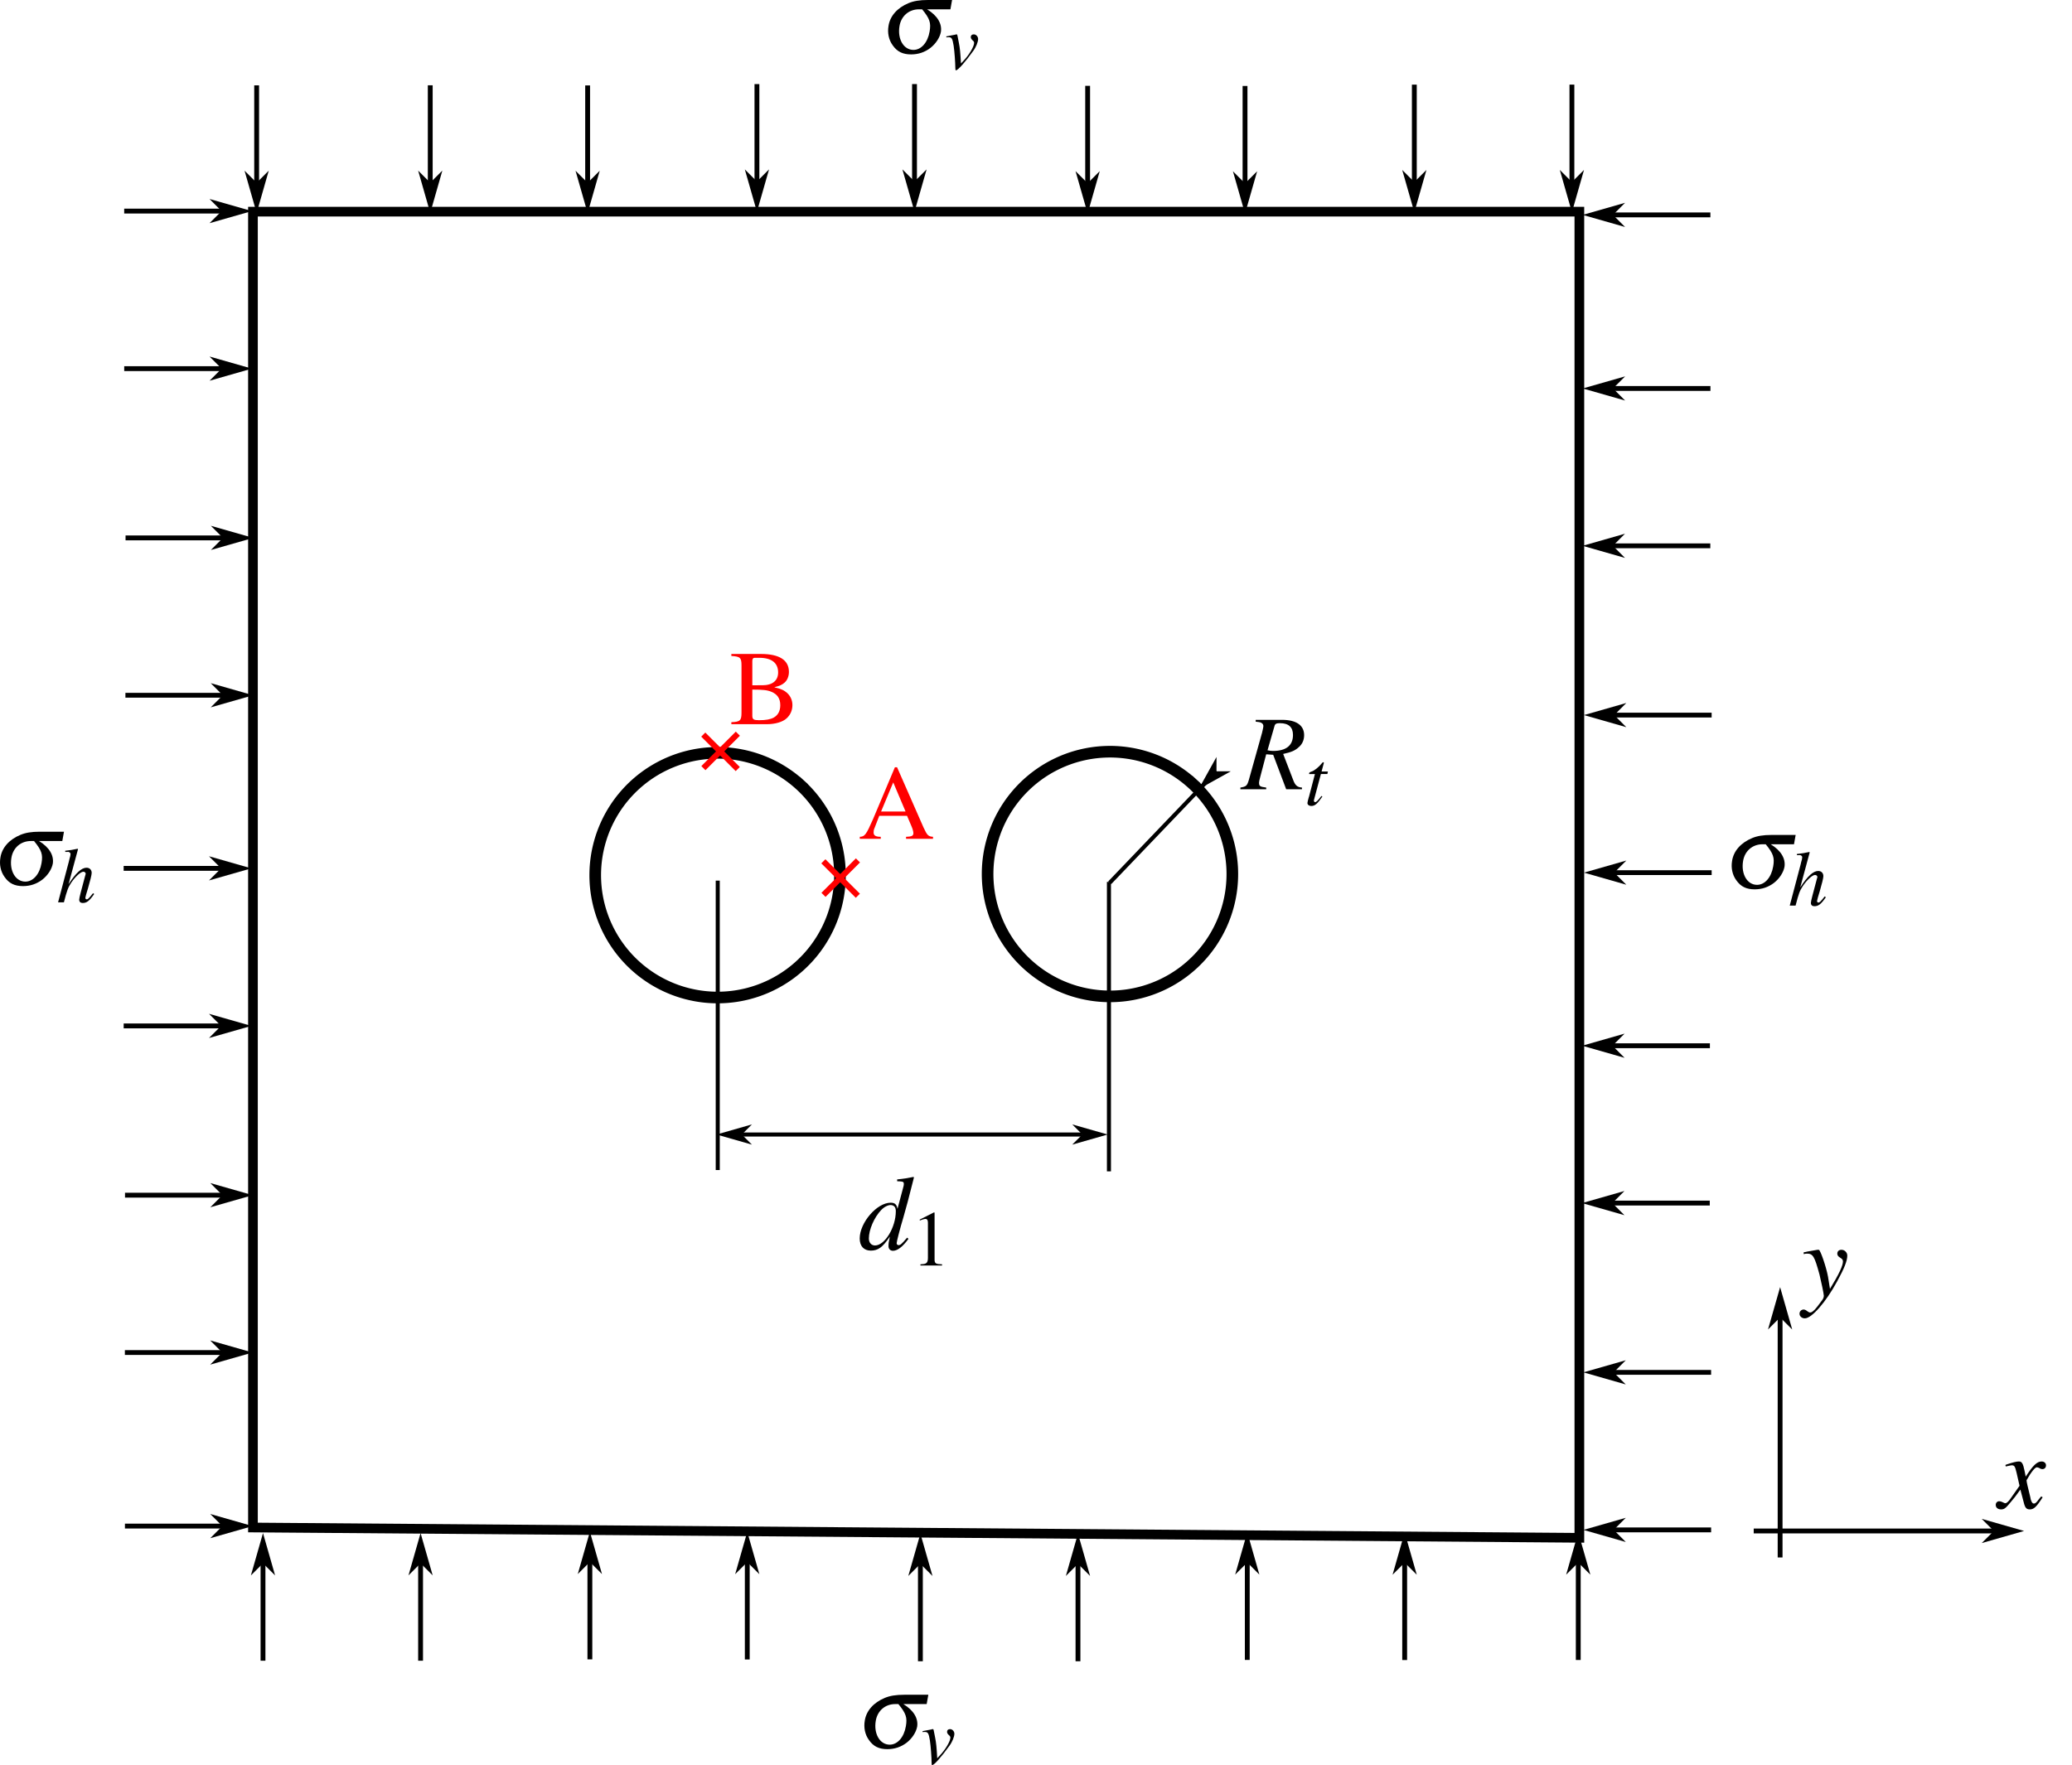 <?xml version="1.0" encoding="UTF-8" standalone="no"?>
<!-- Created with Inkscape (http://www.inkscape.org/) -->

<svg
   width="107.004mm"
   height="91.169mm"
   viewBox="0 0 107.004 91.169"
   version="1.1"
   id="svg1"
   xml:space="preserve"
   inkscape:version="1.3.2 (091e20e, 2023-11-25, custom)"
   sodipodi:docname="GUO_FIG0.svg"
   xmlns:inkscape="http://www.inkscape.org/namespaces/inkscape"
   xmlns:sodipodi="http://sodipodi.sourceforge.net/DTD/sodipodi-0.dtd"
   xmlns="http://www.w3.org/2000/svg"
   xmlns:svg="http://www.w3.org/2000/svg"
   xmlns:ns2="http://www.iki.fi/pav/software/textext/"><sodipodi:namedview
     id="namedview1"
     pagecolor="#ffffff"
     bordercolor="#000000"
     borderopacity="0.25"
     inkscape:showpageshadow="2"
     inkscape:pageopacity="0.0"
     inkscape:pagecheckerboard="0"
     inkscape:deskcolor="#d1d1d1"
     inkscape:document-units="mm"
     inkscape:zoom="1.4022026"
     inkscape:cx="134.78794"
     inkscape:cy="149.4078"
     inkscape:window-width="1680"
     inkscape:window-height="987"
     inkscape:window-x="-8"
     inkscape:window-y="-8"
     inkscape:window-maximized="1"
     inkscape:current-layer="layer1" /><defs
     id="defs1"><inkscape:perspective
       sodipodi:type="inkscape:persp3d"
       inkscape:vp_x="94.731645 : 75.204827 : 1"
       inkscape:vp_y="0 : 1000 : 0"
       inkscape:vp_z="142.22828 : 78.140174 : 1"
       inkscape:persp3d-origin="105.67118 : 42.798185 : 1"
       id="perspective28" /><marker
       style="overflow:visible"
       id="marker7"
       refX="0"
       refY="0"
       orient="auto-start-reverse"
       inkscape:stockid="Dart arrow"
       markerWidth="1"
       markerHeight="1"
       viewBox="0 0 1 1"
       inkscape:isstock="true"
       inkscape:collect="always"
       preserveAspectRatio="xMidYMid"><path
         style="fill:context-stroke;fill-rule:evenodd;stroke:none"
         d="M 0,0 5,-5 -12.5,0 5,5 Z"
         transform="scale(-0.5)"
         id="path7" /></marker><g
       id="id-5a660523-de30-47cc-b121-ff8191ec62f0"><g
         id="id-7fb6702b-3fbc-4b6a-a860-66f61de47c04"><path
           d="m 5.141,-6.812 c 0,0 0,-0.109 -0.125,-0.109 -0.156,0 -1.094,0.094 -1.266,0.109 -0.078,0.016 -0.141,0.062 -0.141,0.188 0,0.125 0.094,0.125 0.234,0.125 0.484,0 0.5,0.062 0.5,0.172 L 4.312,-6.125 3.719,-3.766 C 3.531,-4.141 3.25,-4.406 2.797,-4.406 c -1.156,0 -2.391,1.469 -2.391,2.922 0,0.938 0.547,1.594 1.312,1.594 0.203,0 0.703,-0.047 1.297,-0.75 0.078,0.422 0.438,0.75 0.906,0.75 0.359,0 0.578,-0.234 0.75,-0.547 0.156,-0.359 0.297,-0.969 0.297,-0.984 0,-0.109 -0.094,-0.109 -0.125,-0.109 -0.094,0 -0.109,0.047 -0.141,0.188 -0.172,0.641 -0.344,1.234 -0.75,1.234 -0.281,0 -0.297,-0.266 -0.297,-0.453 0,-0.25 0.016,-0.312 0.047,-0.484 z m -2.062,5.625 C 3.016,-1 3.016,-0.984 2.875,-0.812 2.438,-0.266 2.031,-0.109 1.75,-0.109 c -0.5,0 -0.641,-0.547 -0.641,-0.938 0,-0.5 0.312,-1.719 0.547,-2.188 0.312,-0.578 0.75,-0.953 1.156,-0.953 0.641,0 0.781,0.812 0.781,0.875 0,0.062 -0.016,0.125 -0.031,0.172 z m 0,0"
           id="id-784da3e7-7b2f-4663-b816-0a4fc6c78d67" /></g><g
         id="id-40bcbc02-8a70-463b-90ef-84dc66465dba"><path
           d="M 3.734,-6.031 C 3.812,-6.391 3.844,-6.5 4.781,-6.5 c 0.297,0 0.375,0 0.375,-0.188 0,-0.125 -0.109,-0.125 -0.156,-0.125 -0.328,0 -1.141,0.031 -1.469,0.031 -0.297,0 -1.031,-0.031 -1.328,-0.031 -0.062,0 -0.188,0 -0.188,0.203 0,0.109 0.094,0.109 0.281,0.109 0.016,0 0.203,0 0.375,0.016 0.172,0.031 0.266,0.031 0.266,0.172 0,0.031 0,0.062 -0.031,0.188 L 1.562,-0.781 c -0.094,0.391 -0.109,0.469 -0.906,0.469 -0.172,0 -0.266,0 -0.266,0.203 C 0.391,0 0.484,0 0.656,0 h 4.625 C 5.516,0 5.516,0 5.578,-0.172 L 6.375,-2.328 c 0.031,-0.109 0.031,-0.125 0.031,-0.141 0,-0.031 -0.031,-0.109 -0.109,-0.109 -0.094,0 -0.109,0.062 -0.172,0.219 -0.344,0.906 -0.781,2.047 -2.5,2.047 H 2.688 c -0.141,0 -0.172,0 -0.219,0 -0.109,-0.016 -0.141,-0.031 -0.141,-0.109 0,-0.031 0,-0.047 0.047,-0.219 z m 0,0"
           id="id-e8410db3-06db-4d94-a460-27bd29c0b33a" /></g><g
         id="id-86eadfb6-592f-465b-bd1b-7aed5d7a356e"><path
           d="m 1.078,-3.891 c 0.359,0.094 0.562,0.094 0.672,0.094 0.922,0 1.469,-0.625 1.469,-0.734 0,-0.078 -0.047,-0.094 -0.078,-0.094 -0.016,0 -0.031,0 -0.062,0.016 -0.172,0.062 -0.531,0.203 -1.047,0.203 -0.203,0 -0.562,-0.016 -1.016,-0.188 C 0.938,-4.625 0.922,-4.625 0.922,-4.625 c -0.094,0 -0.094,0.078 -0.094,0.188 v 2.047 c 0,0.125 0,0.203 0.109,0.203 0.062,0 0.078,0 0.141,-0.094 0.297,-0.375 0.734,-0.438 0.969,-0.438 0.422,0 0.609,0.328 0.641,0.391 0.125,0.234 0.172,0.5 0.172,0.906 0,0.203 0,0.609 -0.219,0.922 -0.172,0.25 -0.469,0.422 -0.812,0.422 -0.453,0 -0.922,-0.25 -1.094,-0.719 0.266,0.016 0.406,-0.156 0.406,-0.344 0,-0.297 -0.266,-0.344 -0.359,-0.344 0,0 -0.344,0 -0.344,0.375 0,0.625 0.578,1.25 1.406,1.25 0.891,0 1.672,-0.656 1.672,-1.547 0,-0.781 -0.594,-1.5 -1.453,-1.5 -0.312,0 -0.672,0.062 -0.984,0.328 z m 0,0"
           id="id-d3be37ac-e272-4156-ba49-66dff45933a3" /></g><g
         id="id-527b95a5-d2cf-4401-9da0-a160d91fb4dd"><path
           d="m 6.844,-3.266 c 0.156,0 0.344,0 0.344,-0.188 C 7.188,-3.656 7,-3.656 6.859,-3.656 h -5.969 c -0.141,0 -0.328,0 -0.328,0.203 0,0.188 0.188,0.188 0.328,0.188 z m 0.016,1.938 c 0.141,0 0.328,0 0.328,-0.203 0,-0.188 -0.188,-0.188 -0.344,-0.188 H 0.891 c -0.141,0 -0.328,0 -0.328,0.188 0,0.203 0.188,0.203 0.328,0.203 z m 0,0"
           id="id-f8ce8314-39cf-4033-aca1-6785e127044a" /></g><g
         id="id-a43d6931-0d0d-47ad-8e7e-9a748e6c089f"><path
           d="m 1.312,-3.266 v -0.25 c 0,-2.516 1.234,-2.875 1.75,-2.875 0.234,0 0.656,0.062 0.875,0.406 -0.156,0 -0.547,0 -0.547,0.438 0,0.312 0.234,0.469 0.453,0.469 0.156,0 0.469,-0.094 0.469,-0.484 0,-0.594 -0.438,-1.078 -1.266,-1.078 -1.281,0 -2.625,1.281 -2.625,3.484 0,2.672 1.156,3.375 2.078,3.375 1.109,0 2.062,-0.938 2.062,-2.25 0,-1.266 -0.891,-2.219 -2,-2.219 -0.672,0 -1.047,0.5 -1.25,0.984 z M 2.5,-0.062 c -0.625,0 -0.922,-0.594 -0.984,-0.75 -0.188,-0.469 -0.188,-1.266 -0.188,-1.438 0,-0.781 0.328,-1.781 1.219,-1.781 0.172,0 0.625,0 0.938,0.625 0.172,0.359 0.172,0.875 0.172,1.359 0,0.484 0,0.984 -0.172,1.344 C 3.188,-0.109 2.734,-0.062 2.5,-0.062 Z m 0,0"
           id="id-26747d84-047a-4a1f-8bfb-8d6834079c38" /></g><g
         id="id-048afc55-751a-4b70-aae1-d0bfd13c9ea8"><path
           d="m 0.516,0.844 c -0.047,0.203 -0.062,0.25 -0.328,0.25 -0.094,0 -0.188,0 -0.188,0.156 0,0.078 0.062,0.109 0.094,0.109 0.172,0 0.406,-0.031 0.594,-0.031 0.234,0 0.5,0.031 0.734,0.031 0.062,0 0.141,-0.031 0.141,-0.156 0,-0.109 -0.094,-0.109 -0.188,-0.109 -0.156,0 -0.344,0 -0.344,-0.078 0,-0.031 0.062,-0.219 0.078,-0.312 0.094,-0.375 0.188,-0.75 0.266,-1.047 0.078,0.141 0.297,0.406 0.719,0.406 0.844,0 1.781,-0.938 1.781,-1.969 0,-0.812 -0.562,-1.172 -1.031,-1.172 -0.438,0 -0.812,0.297 -1,0.5 -0.109,-0.406 -0.5,-0.5 -0.719,-0.5 -0.266,0 -0.438,0.188 -0.547,0.375 -0.141,0.234 -0.25,0.656 -0.25,0.703 0,0.078 0.094,0.078 0.125,0.078 0.094,0 0.094,-0.016 0.141,-0.203 0.109,-0.406 0.25,-0.75 0.516,-0.75 0.188,0 0.234,0.156 0.234,0.344 0,0.078 -0.016,0.156 -0.031,0.203 z M 1.844,-2.234 C 2.25,-2.781 2.594,-2.875 2.812,-2.875 c 0.281,0 0.516,0.203 0.516,0.672 0,0.281 -0.156,1 -0.359,1.406 -0.188,0.344 -0.516,0.672 -0.875,0.672 -0.5,0 -0.625,-0.531 -0.625,-0.609 0,-0.031 0.016,-0.078 0.016,-0.109 z m 0,0"
           id="id-474417b5-a95a-4b87-b4e5-d32674a575cd" /></g><g
         id="id-d57af220-f512-4ff1-b659-b24d4b57f702"><path
           d="m 1.719,-2.75 h 0.703 c 0.141,0 0.219,0 0.219,-0.156 C 2.641,-3 2.562,-3 2.438,-3 H 1.781 l 0.25,-1.031 C 2.047,-4.062 2.062,-4.109 2.062,-4.125 c 0,-0.141 -0.109,-0.234 -0.25,-0.234 -0.172,0 -0.266,0.125 -0.328,0.297 C 1.438,-3.875 1.531,-4.219 1.219,-3 H 0.516 c -0.125,0 -0.219,0 -0.219,0.156 C 0.297,-2.75 0.375,-2.75 0.5,-2.75 H 1.156 L 0.75,-1.109 C 0.703,-0.938 0.641,-0.688 0.641,-0.594 c 0,0.406 0.359,0.656 0.75,0.656 0.781,0 1.219,-0.969 1.219,-1.062 0,-0.094 -0.094,-0.094 -0.109,-0.094 -0.094,0 -0.094,0.016 -0.156,0.141 -0.188,0.438 -0.547,0.828 -0.922,0.828 -0.156,0 -0.25,-0.094 -0.25,-0.344 0,-0.062 0.031,-0.219 0.047,-0.281 z m 0,0"
           id="id-109702cb-1a38-4d50-bd14-8c58f40aff97" /></g></g><g
       id="id-0d245b4f-9540-4ae3-9ca3-fa79c8b6e0fe-5">
      <g
   id="id-46d61f6b-7cf2-4bf2-ba67-dfcf58dd5187-6">
        <path
   d="m 5.141,-6.812 c 0,0 0,-0.109 -0.125,-0.109 -0.156,0 -1.094,0.094 -1.266,0.109 -0.078,0.016 -0.141,0.062 -0.141,0.188 0,0.125 0.094,0.125 0.234,0.125 0.484,0 0.5,0.062 0.5,0.172 L 4.312,-6.125 3.719,-3.766 C 3.531,-4.141 3.25,-4.406 2.797,-4.406 c -1.156,0 -2.391,1.469 -2.391,2.922 0,0.938 0.547,1.594 1.312,1.594 0.203,0 0.703,-0.047 1.297,-0.75 0.078,0.422 0.438,0.75 0.906,0.75 0.359,0 0.578,-0.234 0.75,-0.547 0.156,-0.359 0.297,-0.969 0.297,-0.984 0,-0.109 -0.094,-0.109 -0.125,-0.109 -0.094,0 -0.109,0.047 -0.141,0.188 -0.172,0.641 -0.344,1.234 -0.75,1.234 -0.281,0 -0.297,-0.266 -0.297,-0.453 0,-0.25 0.016,-0.312 0.047,-0.484 z m -2.062,5.625 C 3.016,-1 3.016,-0.984 2.875,-0.812 2.438,-0.266 2.031,-0.109 1.75,-0.109 c -0.5,0 -0.641,-0.547 -0.641,-0.938 0,-0.5 0.312,-1.719 0.547,-2.188 0.312,-0.578 0.75,-0.953 1.156,-0.953 0.641,0 0.781,0.812 0.781,0.875 0,0.062 -0.016,0.125 -0.031,0.172 z m 0,0"
   id="id-6bd55b1b-7886-4785-8d40-078237627d22-4" />
      </g>
      <g
   id="id-2c304f0f-3742-4e45-9c5e-ae8cda3a1e0b-9">
        <path
   d="m 2.328,-4.438 c 0,-0.188 0,-0.188 -0.203,-0.188 -0.453,0.438 -1.078,0.438 -1.359,0.438 v 0.25 c 0.156,0 0.625,0 1,-0.188 v 3.547 c 0,0.234 0,0.328 -0.688,0.328 H 0.812 V 0 c 0.125,0 0.984,-0.031 1.234,-0.031 0.219,0 1.094,0.031 1.25,0.031 V -0.25 H 3.031 c -0.703,0 -0.703,-0.094 -0.703,-0.328 z m 0,0"
   id="id-84ef6448-98bb-4cee-a289-d930090bb45c-1" />
      </g>
    </g><marker
       style="overflow:visible"
       id="marker7-6"
       refX="0"
       refY="0"
       orient="-225"
       inkscape:stockid="Dart arrow"
       markerWidth="1"
       markerHeight="1"
       viewBox="0 0 1 1"
       inkscape:isstock="true"
       inkscape:collect="always"
       preserveAspectRatio="xMidYMid"><path
         style="fill:context-stroke;fill-rule:evenodd;stroke:none"
         d="M 0,0 5,-5 -12.5,0 5,5 Z"
         transform="scale(-0.5)"
         id="path7-9" /></marker><g
       id="id-727e2bbb-0e46-4e89-8a2c-c956e7965e0d-6">
      <g
   id="id-288f2e1d-bbf6-41d7-959d-de94705358a1-6">
        <path
   d="m 3.734,-6.125 c 0.062,-0.234 0.094,-0.328 0.281,-0.359 C 4.109,-6.5 4.422,-6.5 4.625,-6.5 c 0.703,0 1.812,0 1.812,0.984 0,0.344 -0.156,1.031 -0.547,1.422 -0.266,0.25 -0.781,0.578 -1.688,0.578 H 3.094 Z m 1.438,2.734 c 1.016,-0.219 2.188,-0.922 2.188,-1.922 0,-0.859 -0.891,-1.5 -2.203,-1.5 H 2.328 c -0.203,0 -0.297,0 -0.297,0.203 C 2.031,-6.5 2.125,-6.5 2.312,-6.5 c 0.016,0 0.203,0 0.375,0.016 0.188,0.031 0.266,0.031 0.266,0.172 0,0.031 0,0.062 -0.031,0.188 l -1.344,5.344 C 1.484,-0.391 1.469,-0.312 0.672,-0.312 0.5,-0.312 0.406,-0.312 0.406,-0.109 0.406,0 0.531,0 0.547,0 c 0.281,0 0.984,-0.031 1.25,-0.031 0.281,0 1,0.031 1.281,0.031 0.078,0 0.188,0 0.188,-0.203 0,-0.109 -0.078,-0.109 -0.281,-0.109 -0.359,0 -0.641,0 -0.641,-0.172 0,-0.062 0.016,-0.109 0.031,-0.172 l 0.656,-2.641 h 1.188 c 0.906,0 1.078,0.562 1.078,0.906 0,0.141 -0.078,0.453 -0.141,0.688 C 5.094,-1.422 5,-1.062 5,-0.859 5,0.219 6.203,0.219 6.328,0.219 c 0.844,0 1.203,-1 1.203,-1.141 0,-0.125 -0.109,-0.125 -0.125,-0.125 -0.094,0 -0.109,0.062 -0.125,0.141 C 7.031,-0.172 6.594,0 6.375,0 6.047,0 5.969,-0.219 5.969,-0.609 c 0,-0.312 0.062,-0.812 0.109,-1.141 0.016,-0.141 0.031,-0.328 0.031,-0.469 0,-0.766 -0.672,-1.078 -0.938,-1.172 z m 0,0"
   id="id-4caeed9e-44d3-480c-8d9b-d9b74fcd3707-2" />
      </g>
      <g
   id="id-f82726bb-f989-4067-839f-ea300aea6707-0">
        <path
   d="m 1.719,-2.75 h 0.703 c 0.141,0 0.219,0 0.219,-0.156 C 2.641,-3 2.562,-3 2.438,-3 H 1.781 l 0.25,-1.031 C 2.047,-4.062 2.062,-4.109 2.062,-4.125 c 0,-0.141 -0.109,-0.234 -0.25,-0.234 -0.172,0 -0.266,0.125 -0.328,0.297 C 1.438,-3.875 1.531,-4.219 1.219,-3 H 0.516 c -0.125,0 -0.219,0 -0.219,0.156 C 0.297,-2.75 0.375,-2.75 0.5,-2.75 H 1.156 L 0.75,-1.109 C 0.703,-0.938 0.641,-0.688 0.641,-0.594 c 0,0.406 0.359,0.656 0.75,0.656 0.781,0 1.219,-0.969 1.219,-1.062 0,-0.094 -0.094,-0.094 -0.109,-0.094 -0.094,0 -0.094,0.016 -0.156,0.141 -0.188,0.438 -0.547,0.828 -0.922,0.828 -0.156,0 -0.25,-0.094 -0.25,-0.344 0,-0.062 0.031,-0.219 0.047,-0.281 z m 0,0"
   id="id-2fb7f54a-26ff-43d9-9f23-b8604a242c09-9" />
      </g>
    </g><g
       id="id-ceaf334d-19da-424f-a7fa-c8f41474e5d3-8">
      <g
   id="id-bb8b6462-d758-497d-bd9d-b33cf829ee76-5">
        <path
   d="m 3.969,-6.938 c -0.047,-0.125 -0.078,-0.203 -0.234,-0.203 -0.156,0 -0.188,0.062 -0.234,0.203 L 1.438,-0.984 C 1.25,-0.469 0.859,-0.312 0.312,-0.312 V 0 c 0.234,-0.016 0.672,-0.031 1.016,-0.031 0.312,0 0.828,0.016 1.156,0.031 v -0.312 c -0.5,0 -0.75,-0.25 -0.75,-0.5 0,-0.031 0.016,-0.141 0.016,-0.156 L 2.219,-2.266 H 4.672 L 5.203,-0.75 c 0.016,0.047 0.031,0.109 0.031,0.141 0,0.297 -0.562,0.297 -0.828,0.297 V 0 c 0.359,-0.031 1.062,-0.031 1.438,-0.031 0.422,0 0.891,0.016 1.297,0.031 V -0.312 H 6.969 C 6.375,-0.312 6.234,-0.375 6.125,-0.703 Z m -0.531,1.109 1.125,3.25 H 2.328 Z m 0,0"
   id="id-7e3fd1d2-5646-45d0-92f7-89f73b262256-5" />
      </g>
    </g><marker
       style="overflow:visible"
       id="marker7-4"
       refX="0"
       refY="0"
       orient="auto-start-reverse"
       inkscape:stockid="Dart arrow"
       markerWidth="1"
       markerHeight="1"
       viewBox="0 0 1 1"
       inkscape:isstock="true"
       inkscape:collect="always"
       preserveAspectRatio="xMidYMid"><path
         style="fill:context-stroke;fill-rule:evenodd;stroke:none"
         d="M 0,0 5,-5 -12.5,0 5,5 Z"
         transform="scale(-0.5)"
         id="path7-2" /></marker><marker
       style="overflow:visible"
       id="marker7-8"
       refX="0"
       refY="0"
       orient="auto-start-reverse"
       inkscape:stockid="Dart arrow"
       markerWidth="1"
       markerHeight="1"
       viewBox="0 0 1 1"
       inkscape:isstock="true"
       inkscape:collect="always"
       preserveAspectRatio="xMidYMid"><path
         style="fill:context-stroke;fill-rule:evenodd;stroke:none"
         d="M 0,0 5,-5 -12.5,0 5,5 Z"
         transform="scale(-0.5)"
         id="path7-8" /></marker><marker
       style="overflow:visible"
       id="marker7-4-8"
       refX="0"
       refY="0"
       orient="auto-start-reverse"
       inkscape:stockid="Dart arrow"
       markerWidth="1"
       markerHeight="1"
       viewBox="0 0 1 1"
       inkscape:isstock="true"
       inkscape:collect="always"
       preserveAspectRatio="xMidYMid"><path
         style="fill:context-stroke;fill-rule:evenodd;stroke:none"
         d="M 0,0 5,-5 -12.5,0 5,5 Z"
         transform="scale(-0.5)"
         id="path7-2-5" /></marker><marker
       style="overflow:visible"
       id="marker7-4-4"
       refX="0"
       refY="0"
       orient="auto-start-reverse"
       inkscape:stockid="Dart arrow"
       markerWidth="1"
       markerHeight="1"
       viewBox="0 0 1 1"
       inkscape:isstock="true"
       inkscape:collect="always"
       preserveAspectRatio="xMidYMid"><path
         style="fill:context-stroke;fill-rule:evenodd;stroke:none"
         d="M 0,0 5,-5 -12.5,0 5,5 Z"
         transform="scale(-0.5)"
         id="path7-2-8" /></marker><marker
       style="overflow:visible"
       id="marker7-7"
       refX="0"
       refY="0"
       orient="auto-start-reverse"
       inkscape:stockid="Dart arrow"
       markerWidth="1"
       markerHeight="1"
       viewBox="0 0 1 1"
       inkscape:isstock="true"
       inkscape:collect="always"
       preserveAspectRatio="xMidYMid"><path
         style="fill:context-stroke;fill-rule:evenodd;stroke:none"
         d="M 0,0 5,-5 -12.5,0 5,5 Z"
         transform="scale(-0.5)"
         id="path7-1" /></marker><marker
       style="overflow:visible"
       id="marker7-4-8-5"
       refX="0"
       refY="0"
       orient="auto-start-reverse"
       inkscape:stockid="Dart arrow"
       markerWidth="1"
       markerHeight="1"
       viewBox="0 0 1 1"
       inkscape:isstock="true"
       inkscape:collect="always"
       preserveAspectRatio="xMidYMid"><path
         style="fill:context-stroke;fill-rule:evenodd;stroke:none"
         d="M 0,0 5,-5 -12.5,0 5,5 Z"
         transform="scale(-0.5)"
         id="path7-2-5-7" /></marker><marker
       style="overflow:visible"
       id="marker7-4-4-6"
       refX="0"
       refY="0"
       orient="auto-start-reverse"
       inkscape:stockid="Dart arrow"
       markerWidth="1"
       markerHeight="1"
       viewBox="0 0 1 1"
       inkscape:isstock="true"
       inkscape:collect="always"
       preserveAspectRatio="xMidYMid"><path
         style="fill:context-stroke;fill-rule:evenodd;stroke:none"
         d="M 0,0 5,-5 -12.5,0 5,5 Z"
         transform="scale(-0.5)"
         id="path7-2-8-7" /></marker><marker
       style="overflow:visible"
       id="marker7-8-8"
       refX="0"
       refY="0"
       orient="auto-start-reverse"
       inkscape:stockid="Dart arrow"
       markerWidth="1"
       markerHeight="1"
       viewBox="0 0 1 1"
       inkscape:isstock="true"
       inkscape:collect="always"
       preserveAspectRatio="xMidYMid"><path
         style="fill:context-stroke;fill-rule:evenodd;stroke:none"
         d="M 0,0 5,-5 -12.5,0 5,5 Z"
         transform="scale(-0.5)"
         id="path7-8-2" /></marker><marker
       style="overflow:visible"
       id="marker7-88"
       refX="0"
       refY="0"
       orient="auto-start-reverse"
       inkscape:stockid="Dart arrow"
       markerWidth="1"
       markerHeight="1"
       viewBox="0 0 1 1"
       inkscape:isstock="true"
       inkscape:collect="always"
       preserveAspectRatio="xMidYMid"><path
         style="fill:context-stroke;fill-rule:evenodd;stroke:none"
         d="M 0,0 5,-5 -12.5,0 5,5 Z"
         transform="scale(-0.5)"
         id="path7-21" /></marker><marker
       style="overflow:visible"
       id="marker7-4-43"
       refX="0"
       refY="0"
       orient="auto-start-reverse"
       inkscape:stockid="Dart arrow"
       markerWidth="1"
       markerHeight="1"
       viewBox="0 0 1 1"
       inkscape:isstock="true"
       inkscape:collect="always"
       preserveAspectRatio="xMidYMid"><path
         style="fill:context-stroke;fill-rule:evenodd;stroke:none"
         d="M 0,0 5,-5 -12.5,0 5,5 Z"
         transform="scale(-0.5)"
         id="path7-2-1" /></marker><marker
       style="overflow:visible"
       id="marker7-4-8-1"
       refX="0"
       refY="0"
       orient="auto-start-reverse"
       inkscape:stockid="Dart arrow"
       markerWidth="1"
       markerHeight="1"
       viewBox="0 0 1 1"
       inkscape:isstock="true"
       inkscape:collect="always"
       preserveAspectRatio="xMidYMid"><path
         style="fill:context-stroke;fill-rule:evenodd;stroke:none"
         d="M 0,0 5,-5 -12.5,0 5,5 Z"
         transform="scale(-0.5)"
         id="path7-2-5-6" /></marker><marker
       style="overflow:visible"
       id="marker7-4-4-7"
       refX="0"
       refY="0"
       orient="auto-start-reverse"
       inkscape:stockid="Dart arrow"
       markerWidth="1"
       markerHeight="1"
       viewBox="0 0 1 1"
       inkscape:isstock="true"
       inkscape:collect="always"
       preserveAspectRatio="xMidYMid"><path
         style="fill:context-stroke;fill-rule:evenodd;stroke:none"
         d="M 0,0 5,-5 -12.5,0 5,5 Z"
         transform="scale(-0.5)"
         id="path7-2-8-1" /></marker><marker
       style="overflow:visible"
       id="marker7-8-1"
       refX="0"
       refY="0"
       orient="auto-start-reverse"
       inkscape:stockid="Dart arrow"
       markerWidth="1"
       markerHeight="1"
       viewBox="0 0 1 1"
       inkscape:isstock="true"
       inkscape:collect="always"
       preserveAspectRatio="xMidYMid"><path
         style="fill:context-stroke;fill-rule:evenodd;stroke:none"
         d="M 0,0 5,-5 -12.5,0 5,5 Z"
         transform="scale(-0.5)"
         id="path7-8-5" /></marker><marker
       style="overflow:visible"
       id="marker7-7-4"
       refX="0"
       refY="0"
       orient="auto-start-reverse"
       inkscape:stockid="Dart arrow"
       markerWidth="1"
       markerHeight="1"
       viewBox="0 0 1 1"
       inkscape:isstock="true"
       inkscape:collect="always"
       preserveAspectRatio="xMidYMid"><path
         style="fill:context-stroke;fill-rule:evenodd;stroke:none"
         d="M 0,0 5,-5 -12.5,0 5,5 Z"
         transform="scale(-0.5)"
         id="path7-1-8" /></marker><marker
       style="overflow:visible"
       id="marker7-4-8-5-6"
       refX="0"
       refY="0"
       orient="auto-start-reverse"
       inkscape:stockid="Dart arrow"
       markerWidth="1"
       markerHeight="1"
       viewBox="0 0 1 1"
       inkscape:isstock="true"
       inkscape:collect="always"
       preserveAspectRatio="xMidYMid"><path
         style="fill:context-stroke;fill-rule:evenodd;stroke:none"
         d="M 0,0 5,-5 -12.5,0 5,5 Z"
         transform="scale(-0.5)"
         id="path7-2-5-7-7" /></marker><marker
       style="overflow:visible"
       id="marker7-4-4-6-9"
       refX="0"
       refY="0"
       orient="auto-start-reverse"
       inkscape:stockid="Dart arrow"
       markerWidth="1"
       markerHeight="1"
       viewBox="0 0 1 1"
       inkscape:isstock="true"
       inkscape:collect="always"
       preserveAspectRatio="xMidYMid"><path
         style="fill:context-stroke;fill-rule:evenodd;stroke:none"
         d="M 0,0 5,-5 -12.5,0 5,5 Z"
         transform="scale(-0.5)"
         id="path7-2-8-7-9" /></marker><marker
       style="overflow:visible"
       id="marker7-8-8-5"
       refX="0"
       refY="0"
       orient="auto-start-reverse"
       inkscape:stockid="Dart arrow"
       markerWidth="1"
       markerHeight="1"
       viewBox="0 0 1 1"
       inkscape:isstock="true"
       inkscape:collect="always"
       preserveAspectRatio="xMidYMid"><path
         style="fill:context-stroke;fill-rule:evenodd;stroke:none"
         d="M 0,0 5,-5 -12.5,0 5,5 Z"
         transform="scale(-0.5)"
         id="path7-8-2-0" /></marker><marker
       style="overflow:visible"
       id="marker7-88-7"
       refX="0"
       refY="0"
       orient="auto-start-reverse"
       inkscape:stockid="Dart arrow"
       markerWidth="1"
       markerHeight="1"
       viewBox="0 0 1 1"
       inkscape:isstock="true"
       inkscape:collect="always"
       preserveAspectRatio="xMidYMid"><path
         style="fill:context-stroke;fill-rule:evenodd;stroke:none"
         d="M 0,0 5,-5 -12.5,0 5,5 Z"
         transform="scale(-0.5)"
         id="path7-21-8" /></marker><marker
       style="overflow:visible"
       id="marker7-4-43-1"
       refX="0"
       refY="0"
       orient="auto-start-reverse"
       inkscape:stockid="Dart arrow"
       markerWidth="1"
       markerHeight="1"
       viewBox="0 0 1 1"
       inkscape:isstock="true"
       inkscape:collect="always"
       preserveAspectRatio="xMidYMid"><path
         style="fill:context-stroke;fill-rule:evenodd;stroke:none"
         d="M 0,0 5,-5 -12.5,0 5,5 Z"
         transform="scale(-0.5)"
         id="path7-2-1-6" /></marker><marker
       style="overflow:visible"
       id="marker7-4-8-1-5"
       refX="0"
       refY="0"
       orient="auto-start-reverse"
       inkscape:stockid="Dart arrow"
       markerWidth="1"
       markerHeight="1"
       viewBox="0 0 1 1"
       inkscape:isstock="true"
       inkscape:collect="always"
       preserveAspectRatio="xMidYMid"><path
         style="fill:context-stroke;fill-rule:evenodd;stroke:none"
         d="M 0,0 5,-5 -12.5,0 5,5 Z"
         transform="scale(-0.5)"
         id="path7-2-5-6-9" /></marker><marker
       style="overflow:visible"
       id="marker7-4-4-7-2"
       refX="0"
       refY="0"
       orient="auto-start-reverse"
       inkscape:stockid="Dart arrow"
       markerWidth="1"
       markerHeight="1"
       viewBox="0 0 1 1"
       inkscape:isstock="true"
       inkscape:collect="always"
       preserveAspectRatio="xMidYMid"><path
         style="fill:context-stroke;fill-rule:evenodd;stroke:none"
         d="M 0,0 5,-5 -12.5,0 5,5 Z"
         transform="scale(-0.5)"
         id="path7-2-8-1-6" /></marker><marker
       style="overflow:visible"
       id="marker7-8-1-0"
       refX="0"
       refY="0"
       orient="auto-start-reverse"
       inkscape:stockid="Dart arrow"
       markerWidth="1"
       markerHeight="1"
       viewBox="0 0 1 1"
       inkscape:isstock="true"
       inkscape:collect="always"
       preserveAspectRatio="xMidYMid"><path
         style="fill:context-stroke;fill-rule:evenodd;stroke:none"
         d="M 0,0 5,-5 -12.5,0 5,5 Z"
         transform="scale(-0.5)"
         id="path7-8-5-7" /></marker><marker
       style="overflow:visible"
       id="marker7-7-4-7"
       refX="0"
       refY="0"
       orient="auto-start-reverse"
       inkscape:stockid="Dart arrow"
       markerWidth="1"
       markerHeight="1"
       viewBox="0 0 1 1"
       inkscape:isstock="true"
       inkscape:collect="always"
       preserveAspectRatio="xMidYMid"><path
         style="fill:context-stroke;fill-rule:evenodd;stroke:none"
         d="M 0,0 5,-5 -12.5,0 5,5 Z"
         transform="scale(-0.5)"
         id="path7-1-8-3" /></marker><marker
       style="overflow:visible"
       id="marker7-4-8-5-6-9"
       refX="0"
       refY="0"
       orient="auto-start-reverse"
       inkscape:stockid="Dart arrow"
       markerWidth="1"
       markerHeight="1"
       viewBox="0 0 1 1"
       inkscape:isstock="true"
       inkscape:collect="always"
       preserveAspectRatio="xMidYMid"><path
         style="fill:context-stroke;fill-rule:evenodd;stroke:none"
         d="M 0,0 5,-5 -12.5,0 5,5 Z"
         transform="scale(-0.5)"
         id="path7-2-5-7-7-2" /></marker><marker
       style="overflow:visible"
       id="marker7-4-4-6-9-2"
       refX="0"
       refY="0"
       orient="auto-start-reverse"
       inkscape:stockid="Dart arrow"
       markerWidth="1"
       markerHeight="1"
       viewBox="0 0 1 1"
       inkscape:isstock="true"
       inkscape:collect="always"
       preserveAspectRatio="xMidYMid"><path
         style="fill:context-stroke;fill-rule:evenodd;stroke:none"
         d="M 0,0 5,-5 -12.5,0 5,5 Z"
         transform="scale(-0.5)"
         id="path7-2-8-7-9-6" /></marker><marker
       style="overflow:visible"
       id="marker7-8-8-5-7"
       refX="0"
       refY="0"
       orient="auto-start-reverse"
       inkscape:stockid="Dart arrow"
       markerWidth="1"
       markerHeight="1"
       viewBox="0 0 1 1"
       inkscape:isstock="true"
       inkscape:collect="always"
       preserveAspectRatio="xMidYMid"><path
         style="fill:context-stroke;fill-rule:evenodd;stroke:none"
         d="M 0,0 5,-5 -12.5,0 5,5 Z"
         transform="scale(-0.5)"
         id="path7-8-2-0-9" /></marker><marker
       style="overflow:visible"
       id="marker7-88-2"
       refX="0"
       refY="0"
       orient="auto-start-reverse"
       inkscape:stockid="Dart arrow"
       markerWidth="1"
       markerHeight="1"
       viewBox="0 0 1 1"
       inkscape:isstock="true"
       inkscape:collect="always"
       preserveAspectRatio="xMidYMid"><path
         style="fill:context-stroke;fill-rule:evenodd;stroke:none"
         d="M 0,0 5,-5 -12.5,0 5,5 Z"
         transform="scale(-0.5)"
         id="path7-21-2" /></marker><marker
       style="overflow:visible"
       id="marker7-4-43-0"
       refX="0"
       refY="0"
       orient="auto-start-reverse"
       inkscape:stockid="Dart arrow"
       markerWidth="1"
       markerHeight="1"
       viewBox="0 0 1 1"
       inkscape:isstock="true"
       inkscape:collect="always"
       preserveAspectRatio="xMidYMid"><path
         style="fill:context-stroke;fill-rule:evenodd;stroke:none"
         d="M 0,0 5,-5 -12.5,0 5,5 Z"
         transform="scale(-0.5)"
         id="path7-2-1-65" /></marker><marker
       style="overflow:visible"
       id="marker7-4-8-1-3"
       refX="0"
       refY="0"
       orient="auto-start-reverse"
       inkscape:stockid="Dart arrow"
       markerWidth="1"
       markerHeight="1"
       viewBox="0 0 1 1"
       inkscape:isstock="true"
       inkscape:collect="always"
       preserveAspectRatio="xMidYMid"><path
         style="fill:context-stroke;fill-rule:evenodd;stroke:none"
         d="M 0,0 5,-5 -12.5,0 5,5 Z"
         transform="scale(-0.5)"
         id="path7-2-5-6-94" /></marker><marker
       style="overflow:visible"
       id="marker7-4-4-7-0"
       refX="0"
       refY="0"
       orient="auto-start-reverse"
       inkscape:stockid="Dart arrow"
       markerWidth="1"
       markerHeight="1"
       viewBox="0 0 1 1"
       inkscape:isstock="true"
       inkscape:collect="always"
       preserveAspectRatio="xMidYMid"><path
         style="fill:context-stroke;fill-rule:evenodd;stroke:none"
         d="M 0,0 5,-5 -12.5,0 5,5 Z"
         transform="scale(-0.5)"
         id="path7-2-8-1-8" /></marker><marker
       style="overflow:visible"
       id="marker7-8-1-3"
       refX="0"
       refY="0"
       orient="auto-start-reverse"
       inkscape:stockid="Dart arrow"
       markerWidth="1"
       markerHeight="1"
       viewBox="0 0 1 1"
       inkscape:isstock="true"
       inkscape:collect="always"
       preserveAspectRatio="xMidYMid"><path
         style="fill:context-stroke;fill-rule:evenodd;stroke:none"
         d="M 0,0 5,-5 -12.5,0 5,5 Z"
         transform="scale(-0.5)"
         id="path7-8-5-8" /></marker><marker
       style="overflow:visible"
       id="marker7-7-4-8"
       refX="0"
       refY="0"
       orient="auto-start-reverse"
       inkscape:stockid="Dart arrow"
       markerWidth="1"
       markerHeight="1"
       viewBox="0 0 1 1"
       inkscape:isstock="true"
       inkscape:collect="always"
       preserveAspectRatio="xMidYMid"><path
         style="fill:context-stroke;fill-rule:evenodd;stroke:none"
         d="M 0,0 5,-5 -12.5,0 5,5 Z"
         transform="scale(-0.5)"
         id="path7-1-8-7" /></marker><marker
       style="overflow:visible"
       id="marker7-4-8-5-6-2"
       refX="0"
       refY="0"
       orient="auto-start-reverse"
       inkscape:stockid="Dart arrow"
       markerWidth="1"
       markerHeight="1"
       viewBox="0 0 1 1"
       inkscape:isstock="true"
       inkscape:collect="always"
       preserveAspectRatio="xMidYMid"><path
         style="fill:context-stroke;fill-rule:evenodd;stroke:none"
         d="M 0,0 5,-5 -12.5,0 5,5 Z"
         transform="scale(-0.5)"
         id="path7-2-5-7-7-6" /></marker><marker
       style="overflow:visible"
       id="marker7-4-4-6-9-4"
       refX="0"
       refY="0"
       orient="auto-start-reverse"
       inkscape:stockid="Dart arrow"
       markerWidth="1"
       markerHeight="1"
       viewBox="0 0 1 1"
       inkscape:isstock="true"
       inkscape:collect="always"
       preserveAspectRatio="xMidYMid"><path
         style="fill:context-stroke;fill-rule:evenodd;stroke:none"
         d="M 0,0 5,-5 -12.5,0 5,5 Z"
         transform="scale(-0.5)"
         id="path7-2-8-7-9-7" /></marker><marker
       style="overflow:visible"
       id="marker7-8-8-5-8"
       refX="0"
       refY="0"
       orient="auto-start-reverse"
       inkscape:stockid="Dart arrow"
       markerWidth="1"
       markerHeight="1"
       viewBox="0 0 1 1"
       inkscape:isstock="true"
       inkscape:collect="always"
       preserveAspectRatio="xMidYMid"><path
         style="fill:context-stroke;fill-rule:evenodd;stroke:none"
         d="M 0,0 5,-5 -12.5,0 5,5 Z"
         transform="scale(-0.5)"
         id="path7-8-2-0-98" /></marker><g
       id="id-727e2bbb-0e46-4e89-8a2c-c956e7965e0d-1">
      <g
   id="id-288f2e1d-bbf6-41d7-959d-de94705358a1-8">
        <path
   d="m 3.734,-6.125 c 0.062,-0.234 0.094,-0.328 0.281,-0.359 C 4.109,-6.5 4.422,-6.5 4.625,-6.5 c 0.703,0 1.812,0 1.812,0.984 0,0.344 -0.156,1.031 -0.547,1.422 -0.266,0.25 -0.781,0.578 -1.688,0.578 H 3.094 Z m 1.438,2.734 c 1.016,-0.219 2.188,-0.922 2.188,-1.922 0,-0.859 -0.891,-1.5 -2.203,-1.5 H 2.328 c -0.203,0 -0.297,0 -0.297,0.203 C 2.031,-6.5 2.125,-6.5 2.312,-6.5 c 0.016,0 0.203,0 0.375,0.016 0.188,0.031 0.266,0.031 0.266,0.172 0,0.031 0,0.062 -0.031,0.188 l -1.344,5.344 C 1.484,-0.391 1.469,-0.312 0.672,-0.312 0.5,-0.312 0.406,-0.312 0.406,-0.109 0.406,0 0.531,0 0.547,0 c 0.281,0 0.984,-0.031 1.25,-0.031 0.281,0 1,0.031 1.281,0.031 0.078,0 0.188,0 0.188,-0.203 0,-0.109 -0.078,-0.109 -0.281,-0.109 -0.359,0 -0.641,0 -0.641,-0.172 0,-0.062 0.016,-0.109 0.031,-0.172 l 0.656,-2.641 h 1.188 c 0.906,0 1.078,0.562 1.078,0.906 0,0.141 -0.078,0.453 -0.141,0.688 C 5.094,-1.422 5,-1.062 5,-0.859 5,0.219 6.203,0.219 6.328,0.219 c 0.844,0 1.203,-1 1.203,-1.141 0,-0.125 -0.109,-0.125 -0.125,-0.125 -0.094,0 -0.109,0.062 -0.125,0.141 C 7.031,-0.172 6.594,0 6.375,0 6.047,0 5.969,-0.219 5.969,-0.609 c 0,-0.312 0.062,-0.812 0.109,-1.141 0.016,-0.141 0.031,-0.328 0.031,-0.469 0,-0.766 -0.672,-1.078 -0.938,-1.172 z m 0,0"
   id="id-4caeed9e-44d3-480c-8d9b-d9b74fcd3707-4" />
      </g>
      <g
   id="id-f82726bb-f989-4067-839f-ea300aea6707-7">
        <path
   d="m 1.719,-2.75 h 0.703 c 0.141,0 0.219,0 0.219,-0.156 C 2.641,-3 2.562,-3 2.438,-3 H 1.781 l 0.25,-1.031 C 2.047,-4.062 2.062,-4.109 2.062,-4.125 c 0,-0.141 -0.109,-0.234 -0.25,-0.234 -0.172,0 -0.266,0.125 -0.328,0.297 C 1.438,-3.875 1.531,-4.219 1.219,-3 H 0.516 c -0.125,0 -0.219,0 -0.219,0.156 C 0.297,-2.75 0.375,-2.75 0.5,-2.75 H 1.156 L 0.75,-1.109 C 0.703,-0.938 0.641,-0.688 0.641,-0.594 c 0,0.406 0.359,0.656 0.75,0.656 0.781,0 1.219,-0.969 1.219,-1.062 0,-0.094 -0.094,-0.094 -0.109,-0.094 -0.094,0 -0.094,0.016 -0.156,0.141 -0.188,0.438 -0.547,0.828 -0.922,0.828 -0.156,0 -0.25,-0.094 -0.25,-0.344 0,-0.062 0.031,-0.219 0.047,-0.281 z m 0,0"
   id="id-2fb7f54a-26ff-43d9-9f23-b8604a242c09-7" />
      </g>
    </g><g
       id="id-473c3202-c942-4e00-b9b0-2050c11cf000-9">
      <g
   id="id-74f92f3d-4b44-4e9c-9924-84bb535594fd-4">
        <path
   d="M 3.328,-3.016 C 3.391,-3.266 3.625,-4.188 4.312,-4.188 c 0.047,0 0.297,0 0.5,0.125 C 4.531,-4 4.344,-3.766 4.344,-3.516 c 0,0.156 0.109,0.344 0.375,0.344 0.219,0 0.531,-0.172 0.531,-0.578 0,-0.516 -0.578,-0.656 -0.922,-0.656 -0.578,0 -0.922,0.531 -1.047,0.75 -0.25,-0.656 -0.781,-0.75 -1.078,-0.75 -1.031,0 -1.609,1.281 -1.609,1.531 0,0.109 0.109,0.109 0.125,0.109 0.078,0 0.109,-0.031 0.125,-0.109 0.344,-1.062 1,-1.312 1.344,-1.312 0.188,0 0.531,0.094 0.531,0.672 0,0.312 -0.172,0.969 -0.531,2.375 -0.156,0.609 -0.516,1.031 -0.953,1.031 -0.062,0 -0.281,0 -0.5,-0.125 0.25,-0.062 0.469,-0.266 0.469,-0.547 0,-0.266 -0.219,-0.344 -0.359,-0.344 -0.312,0 -0.547,0.25 -0.547,0.578 0,0.453 0.484,0.656 0.922,0.656 0.672,0 1.031,-0.703 1.047,-0.75 0.125,0.359 0.484,0.75 1.078,0.75 1.031,0 1.594,-1.281 1.594,-1.531 0,-0.109 -0.078,-0.109 -0.109,-0.109 -0.094,0 -0.109,0.047 -0.141,0.109 -0.328,1.078 -1,1.312 -1.312,1.312 -0.391,0 -0.547,-0.312 -0.547,-0.656 0,-0.219 0.047,-0.438 0.156,-0.875 z m 0,0"
   id="id-2ad1e4a3-5d37-4e92-8dff-f29b5152f35a-5" />
      </g>
    </g><g
       id="id-727e2bbb-0e46-4e89-8a2c-c956e7965e0d-13">
      <g
   id="id-288f2e1d-bbf6-41d7-959d-de94705358a1-4">
        <path
   d="m 3.734,-6.125 c 0.062,-0.234 0.094,-0.328 0.281,-0.359 C 4.109,-6.5 4.422,-6.5 4.625,-6.5 c 0.703,0 1.812,0 1.812,0.984 0,0.344 -0.156,1.031 -0.547,1.422 -0.266,0.25 -0.781,0.578 -1.688,0.578 H 3.094 Z m 1.438,2.734 c 1.016,-0.219 2.188,-0.922 2.188,-1.922 0,-0.859 -0.891,-1.5 -2.203,-1.5 H 2.328 c -0.203,0 -0.297,0 -0.297,0.203 C 2.031,-6.5 2.125,-6.5 2.312,-6.5 c 0.016,0 0.203,0 0.375,0.016 0.188,0.031 0.266,0.031 0.266,0.172 0,0.031 0,0.062 -0.031,0.188 l -1.344,5.344 C 1.484,-0.391 1.469,-0.312 0.672,-0.312 0.5,-0.312 0.406,-0.312 0.406,-0.109 0.406,0 0.531,0 0.547,0 c 0.281,0 0.984,-0.031 1.25,-0.031 0.281,0 1,0.031 1.281,0.031 0.078,0 0.188,0 0.188,-0.203 0,-0.109 -0.078,-0.109 -0.281,-0.109 -0.359,0 -0.641,0 -0.641,-0.172 0,-0.062 0.016,-0.109 0.031,-0.172 l 0.656,-2.641 h 1.188 c 0.906,0 1.078,0.562 1.078,0.906 0,0.141 -0.078,0.453 -0.141,0.688 C 5.094,-1.422 5,-1.062 5,-0.859 5,0.219 6.203,0.219 6.328,0.219 c 0.844,0 1.203,-1 1.203,-1.141 0,-0.125 -0.109,-0.125 -0.125,-0.125 -0.094,0 -0.109,0.062 -0.125,0.141 C 7.031,-0.172 6.594,0 6.375,0 6.047,0 5.969,-0.219 5.969,-0.609 c 0,-0.312 0.062,-0.812 0.109,-1.141 0.016,-0.141 0.031,-0.328 0.031,-0.469 0,-0.766 -0.672,-1.078 -0.938,-1.172 z m 0,0"
   id="id-4caeed9e-44d3-480c-8d9b-d9b74fcd3707-1" />
      </g>
      <g
   id="id-f82726bb-f989-4067-839f-ea300aea6707-78">
        <path
   d="m 1.719,-2.75 h 0.703 c 0.141,0 0.219,0 0.219,-0.156 C 2.641,-3 2.562,-3 2.438,-3 H 1.781 l 0.25,-1.031 C 2.047,-4.062 2.062,-4.109 2.062,-4.125 c 0,-0.141 -0.109,-0.234 -0.25,-0.234 -0.172,0 -0.266,0.125 -0.328,0.297 C 1.438,-3.875 1.531,-4.219 1.219,-3 H 0.516 c -0.125,0 -0.219,0 -0.219,0.156 C 0.297,-2.75 0.375,-2.75 0.5,-2.75 H 1.156 L 0.75,-1.109 C 0.703,-0.938 0.641,-0.688 0.641,-0.594 c 0,0.406 0.359,0.656 0.75,0.656 0.781,0 1.219,-0.969 1.219,-1.062 0,-0.094 -0.094,-0.094 -0.109,-0.094 -0.094,0 -0.094,0.016 -0.156,0.141 -0.188,0.438 -0.547,0.828 -0.922,0.828 -0.156,0 -0.25,-0.094 -0.25,-0.344 0,-0.062 0.031,-0.219 0.047,-0.281 z m 0,0"
   id="id-2fb7f54a-26ff-43d9-9f23-b8604a242c09-4" />
      </g>
    </g><g
       id="id-e7fc05d8-eade-4668-8121-f9d2242be456-1">
      <g
   id="id-65b84bd4-1c4b-42bc-8f80-dbfd3f8ba076-9">
        <path
   d="m 6.547,-4.109 0.156,-0.875 H 4.438 c -0.781,0 -1.344,0.094 -1.828,0.297 C 1.562,-4.25 0.875,-3.484 0.734,-2.547 0.625,-1.906 0.75,-1.25 1.125,-0.734 1.547,-0.125 2.078,0.125 2.859,0.125 c 0.672,0 1.281,-0.203 1.812,-0.609 C 5.188,-0.891 5.562,-1.469 5.656,-2 5.766,-2.766 5.328,-3.516 4.359,-4.109 Z m -2.656,0 c 0.719,0.875 0.844,1.266 0.703,2.078 C 4.422,-1 3.812,-0.297 3.078,-0.297 2.156,-0.297 1.562,-1.312 1.766,-2.531 1.922,-3.484 2.656,-4.109 3.594,-4.109 Z m 0,0"
   id="id-05275f06-adaf-4fd9-868c-ee6bd5d2c223-8" />
      </g>
      <g
   id="id-8ae86863-319e-4c4b-9c5e-d36aea66be43-5">
        <path
   d="m 3.422,-0.859 c -0.391,0.5 -0.484,0.578 -0.594,0.578 -0.062,0 -0.125,-0.062 -0.125,-0.125 0,-0.078 0.125,-0.547 0.25,-0.922 0.203,-0.703 0.344,-1.25 0.344,-1.438 0,-0.281 -0.188,-0.484 -0.484,-0.484 -0.469,0 -1,0.484 -1.688,1.547 L 2.016,-5 1.969,-5.031 C 1.547,-4.938 1.266,-4.891 0.812,-4.844 v 0.109 h 0.203 c 0,0 0.016,0 0.016,0 0.109,-0.047 0.281,0.078 0.281,0.188 0,0.094 -0.031,0.281 -0.109,0.5 0,0 -0.016,0.109 -0.062,0.266 L 0.141,0 H 0.688 C 0.984,-1.141 1.078,-1.391 1.375,-1.844 1.766,-2.422 2.266,-2.875 2.516,-2.875 c 0.125,0 0.219,0.094 0.219,0.188 0,0.031 -0.031,0.125 -0.062,0.234 l -0.406,1.531 C 2.172,-0.562 2.125,-0.328 2.125,-0.25 c 0,0.203 0.125,0.312 0.328,0.312 0.375,0 0.625,-0.188 1.078,-0.844 z m 0,0"
   id="id-05dbad1a-20a0-4a90-aff0-892446af707e-4" />
      </g>
      <g
   id="id-92014bce-2893-4c17-b16c-b529e75f9f03-3">
        <path
   d="m 0.156,-2.969 c 0.078,-0.016 0.141,-0.016 0.219,-0.016 0.281,0 0.359,0.125 0.469,0.812 0.078,0.5 0.156,1.625 0.156,2.047 0,0.203 0.016,0.25 0.062,0.25 0.188,0 0.875,-0.781 1.625,-1.828 0.266,-0.359 0.453,-0.844 0.453,-1.109 0,-0.234 -0.188,-0.438 -0.406,-0.438 -0.172,0 -0.281,0.094 -0.281,0.25 0,0.109 0.047,0.203 0.188,0.328 0.094,0.078 0.125,0.141 0.125,0.219 0,0.344 -0.484,1.156 -1.016,1.703 L 1.531,-0.516 C 1.469,-1.562 1.438,-1.938 1.328,-2.484 1.188,-3.234 1.188,-3.25 1.125,-3.25 c -0.047,0 -0.094,0 -0.156,0.031 -0.125,0.031 -0.531,0.109 -0.812,0.156 z m 0,0"
   id="id-1e8b4478-9dbe-4c69-971d-23c30d2213e8-5" />
      </g>
      <g
   id="id-081cfcb0-fd52-44c1-b241-ccd0aa18d5c7-7">
        <path
   d="m 6.844,-3.266 c 0.156,0 0.344,0 0.344,-0.188 C 7.188,-3.656 7,-3.656 6.859,-3.656 h -5.969 c -0.141,0 -0.328,0 -0.328,0.203 0,0.188 0.188,0.188 0.328,0.188 z m 0.016,1.938 c 0.141,0 0.328,0 0.328,-0.203 0,-0.188 -0.188,-0.188 -0.344,-0.188 H 0.891 c -0.141,0 -0.328,0 -0.328,0.188 0,0.203 0.188,0.203 0.328,0.203 z m 0,0"
   id="id-4d3ee698-1559-459a-b805-06d0f6d1bdca-8" />
      </g>
    </g><g
       id="id-176f447d-9245-450e-beb0-b15a0e147ca9-3">
      <g
   id="id-fad428db-7d1a-422d-8eb4-d0ba9feabcb3-2">
        <path
   d="m 6.547,-4.109 0.156,-0.875 H 4.438 c -0.781,0 -1.344,0.094 -1.828,0.297 C 1.562,-4.25 0.875,-3.484 0.734,-2.547 0.625,-1.906 0.75,-1.25 1.125,-0.734 1.547,-0.125 2.078,0.125 2.859,0.125 c 0.672,0 1.281,-0.203 1.812,-0.609 C 5.188,-0.891 5.562,-1.469 5.656,-2 5.766,-2.766 5.328,-3.516 4.359,-4.109 Z m -2.656,0 c 0.719,0.875 0.844,1.266 0.703,2.078 C 4.422,-1 3.812,-0.297 3.078,-0.297 2.156,-0.297 1.562,-1.312 1.766,-2.531 1.922,-3.484 2.656,-4.109 3.594,-4.109 Z m 0,0"
   id="id-eea88190-d926-44ea-925f-55117ee1c5b1-8" />
      </g>
      <g
   id="id-0a48260c-e6fa-4469-8158-2e806feb6cf4-4">
        <path
   d="m 0.156,-2.969 c 0.078,-0.016 0.141,-0.016 0.219,-0.016 0.281,0 0.359,0.125 0.469,0.812 0.078,0.5 0.156,1.625 0.156,2.047 0,0.203 0.016,0.25 0.062,0.25 0.188,0 0.875,-0.781 1.625,-1.828 0.266,-0.359 0.453,-0.844 0.453,-1.109 0,-0.234 -0.188,-0.438 -0.406,-0.438 -0.172,0 -0.281,0.094 -0.281,0.25 0,0.109 0.047,0.203 0.188,0.328 0.094,0.078 0.125,0.141 0.125,0.219 0,0.344 -0.484,1.156 -1.016,1.703 L 1.531,-0.516 C 1.469,-1.562 1.438,-1.938 1.328,-2.484 1.188,-3.234 1.188,-3.25 1.125,-3.25 c -0.047,0 -0.094,0 -0.156,0.031 -0.125,0.031 -0.531,0.109 -0.812,0.156 z m 0,0"
   id="id-312e82e6-8704-45c5-9720-5a1d23a5e39b-7" />
      </g>
    </g><g
       id="id-e7fc05d8-eade-4668-8121-f9d2242be456-2">
      <g
   id="id-65b84bd4-1c4b-42bc-8f80-dbfd3f8ba076-7">
        <path
   d="m 6.547,-4.109 0.156,-0.875 H 4.438 c -0.781,0 -1.344,0.094 -1.828,0.297 C 1.562,-4.25 0.875,-3.484 0.734,-2.547 0.625,-1.906 0.75,-1.25 1.125,-0.734 1.547,-0.125 2.078,0.125 2.859,0.125 c 0.672,0 1.281,-0.203 1.812,-0.609 C 5.188,-0.891 5.562,-1.469 5.656,-2 5.766,-2.766 5.328,-3.516 4.359,-4.109 Z m -2.656,0 c 0.719,0.875 0.844,1.266 0.703,2.078 C 4.422,-1 3.812,-0.297 3.078,-0.297 2.156,-0.297 1.562,-1.312 1.766,-2.531 1.922,-3.484 2.656,-4.109 3.594,-4.109 Z m 0,0"
   id="id-05275f06-adaf-4fd9-868c-ee6bd5d2c223-1" />
      </g>
      <g
   id="id-8ae86863-319e-4c4b-9c5e-d36aea66be43-2">
        <path
   d="m 3.422,-0.859 c -0.391,0.5 -0.484,0.578 -0.594,0.578 -0.062,0 -0.125,-0.062 -0.125,-0.125 0,-0.078 0.125,-0.547 0.25,-0.922 0.203,-0.703 0.344,-1.25 0.344,-1.438 0,-0.281 -0.188,-0.484 -0.484,-0.484 -0.469,0 -1,0.484 -1.688,1.547 L 2.016,-5 1.969,-5.031 C 1.547,-4.938 1.266,-4.891 0.812,-4.844 v 0.109 h 0.203 c 0,0 0.016,0 0.016,0 0.109,-0.047 0.281,0.078 0.281,0.188 0,0.094 -0.031,0.281 -0.109,0.5 0,0 -0.016,0.109 -0.062,0.266 L 0.141,0 H 0.688 C 0.984,-1.141 1.078,-1.391 1.375,-1.844 1.766,-2.422 2.266,-2.875 2.516,-2.875 c 0.125,0 0.219,0.094 0.219,0.188 0,0.031 -0.031,0.125 -0.062,0.234 l -0.406,1.531 C 2.172,-0.562 2.125,-0.328 2.125,-0.25 c 0,0.203 0.125,0.312 0.328,0.312 0.375,0 0.625,-0.188 1.078,-0.844 z m 0,0"
   id="id-05dbad1a-20a0-4a90-aff0-892446af707e-9" />
      </g>
      <g
   id="id-92014bce-2893-4c17-b16c-b529e75f9f03-0">
        <path
   d="m 0.156,-2.969 c 0.078,-0.016 0.141,-0.016 0.219,-0.016 0.281,0 0.359,0.125 0.469,0.812 0.078,0.5 0.156,1.625 0.156,2.047 0,0.203 0.016,0.25 0.062,0.25 0.188,0 0.875,-0.781 1.625,-1.828 0.266,-0.359 0.453,-0.844 0.453,-1.109 0,-0.234 -0.188,-0.438 -0.406,-0.438 -0.172,0 -0.281,0.094 -0.281,0.25 0,0.109 0.047,0.203 0.188,0.328 0.094,0.078 0.125,0.141 0.125,0.219 0,0.344 -0.484,1.156 -1.016,1.703 L 1.531,-0.516 C 1.469,-1.562 1.438,-1.938 1.328,-2.484 1.188,-3.234 1.188,-3.25 1.125,-3.25 c -0.047,0 -0.094,0 -0.156,0.031 -0.125,0.031 -0.531,0.109 -0.812,0.156 z m 0,0"
   id="id-1e8b4478-9dbe-4c69-971d-23c30d2213e8-8" />
      </g>
      <g
   id="id-081cfcb0-fd52-44c1-b241-ccd0aa18d5c7-3">
        <path
   d="m 6.844,-3.266 c 0.156,0 0.344,0 0.344,-0.188 C 7.188,-3.656 7,-3.656 6.859,-3.656 h -5.969 c -0.141,0 -0.328,0 -0.328,0.203 0,0.188 0.188,0.188 0.328,0.188 z m 0.016,1.938 c 0.141,0 0.328,0 0.328,-0.203 0,-0.188 -0.188,-0.188 -0.344,-0.188 H 0.891 c -0.141,0 -0.328,0 -0.328,0.188 0,0.203 0.188,0.203 0.328,0.203 z m 0,0"
   id="id-4d3ee698-1559-459a-b805-06d0f6d1bdca-5" />
      </g>
    </g><g
       id="id-1a1a6175-f3c0-4197-bff4-13ba25496451-5">
      <g
   id="id-4100bf8f-d935-44d4-b1d1-d24d5ca69436-3">
        <path
   d="m 4.609,-1.109 c -0.531,0.625 -0.641,0.703 -0.812,0.703 -0.094,0 -0.172,-0.078 -0.172,-0.188 0,-0.141 0.312,-1.359 0.641,-2.453 C 4.531,-3.969 4.75,-4.766 5.25,-6.766 L 5.203,-6.812 c -0.531,0.109 -0.891,0.172 -1.531,0.234 v 0.172 c 0.562,0.016 0.625,0.047 0.625,0.25 0,0.141 -0.016,0.188 -0.156,0.703 L 3.703,-3.812 C 3.625,-4.234 3.453,-4.391 3.062,-4.391 c -1.297,0 -2.906,1.875 -2.906,3.359 0,0.719 0.391,1.141 1.047,1.141 0.672,0 1.109,-0.312 1.781,-1.312 -0.109,0.5 -0.125,0.656 -0.125,0.891 0,0.266 0.172,0.438 0.422,0.438 0.422,0 0.938,-0.406 1.453,-1.125 z m -1.516,-3.062 c 0.312,0.031 0.453,0.219 0.453,0.578 0,1.516 -1.031,3.219 -1.953,3.219 -0.344,0 -0.578,-0.266 -0.578,-0.656 0,-0.828 0.5,-1.984 1.156,-2.672 C 2.453,-4 2.828,-4.188 3.094,-4.172 Z m 0,0"
   id="id-5aba32c8-934e-423c-ac50-e95293cd37cd-8" />
      </g>
      <g
   id="id-09101bca-243f-4688-9cab-dd232a286de4-6">
        <path
   d="M 2.141,-4.984 0.812,-4.312 v 0.094 C 0.906,-4.25 0.984,-4.281 1.016,-4.297 1.156,-4.344 1.281,-4.375 1.344,-4.375 c 0.156,0 0.234,0.109 0.234,0.344 v 3.344 c 0,0.25 -0.062,0.422 -0.188,0.484 C 1.281,-0.141 1.188,-0.125 0.875,-0.109 V 0 H 2.906 V -0.109 C 2.328,-0.125 2.203,-0.188 2.203,-0.547 V -4.969 Z m 0,0"
   id="id-f2219e9f-c84d-467f-980a-5f80f27a966f-2" />
      </g>
    </g><g
       id="id-6f55b55d-16e4-41e8-8ea5-7e60149e1f17-8">
      <g
   id="id-9af67daa-bd2b-4840-8598-27e0f68054c9-6">
        <path
   d="m 3.781,-6.844 c -0.391,0 -0.828,0.172 -1.234,0.469 -0.766,0.547 -1.328,1.625 -1.562,3.031 -0.219,1.297 -0.062,2.328 0.438,2.891 C 1.75,-0.078 2.188,0.125 2.609,0.125 3,0.125 3.422,-0.031 3.844,-0.344 4.609,-0.891 5.156,-1.953 5.391,-3.297 5.609,-4.672 5.469,-5.688 4.969,-6.266 4.641,-6.625 4.219,-6.844 3.781,-6.844 Z m 0.547,3.734 c -0.219,1.141 -0.438,1.781 -0.812,2.312 -0.234,0.312 -0.594,0.531 -0.844,0.531 -0.266,0 -0.531,-0.234 -0.656,-0.531 C 1.812,-1.328 1.797,-1.969 1.969,-3.109 Z M 2.062,-3.672 C 2.266,-4.75 2.516,-5.406 2.875,-5.938 c 0.219,-0.297 0.578,-0.531 0.828,-0.531 0.25,0 0.547,0.234 0.656,0.531 0.203,0.531 0.219,1.188 0.062,2.266 z m 0,0"
   id="id-b46cfa7f-31be-4354-9ccc-726da24fbb95-1" />
      </g>
    </g><marker
       style="overflow:visible"
       id="marker7-43"
       refX="0"
       refY="0"
       orient="auto-start-reverse"
       inkscape:stockid="Dart arrow"
       markerWidth="1"
       markerHeight="1"
       viewBox="0 0 1 1"
       inkscape:isstock="true"
       inkscape:collect="always"
       preserveAspectRatio="xMidYMid"><path
         style="fill:context-stroke;fill-rule:evenodd;stroke:none"
         d="M 0,0 5,-5 -12.5,0 5,5 Z"
         transform="scale(-0.5)"
         id="path7-3" /></marker><g
       id="id-d2f6151c-e146-4579-bbcf-21b1418d6e88-5">
      <g
   id="id-a7c3b5ae-cb14-42ed-9322-47fb87de53d1-6">
        <path
   d="M 1.203,0 C 1.719,-1.688 1.891,-2.125 2.359,-2.875 2.688,-3.438 2.953,-3.75 3.125,-3.75 c 0.062,0 0.109,0.047 0.172,0.141 0.078,0.172 0.156,0.219 0.359,0.219 0.281,0 0.453,-0.172 0.453,-0.484 0,-0.312 -0.188,-0.516 -0.469,-0.516 -0.234,0 -0.5,0.141 -0.766,0.406 C 2.469,-3.562 2.078,-2.969 1.906,-2.578 L 1.781,-2.219 2.297,-4.375 2.266,-4.391 c -0.719,0.125 -0.812,0.141 -1.531,0.266 v 0.172 C 0.969,-4 1,-4 1.062,-4 c 0.219,0 0.359,0.094 0.359,0.266 0,0.141 0,0.141 -0.172,0.828 L 0.453,0 Z m 0,0"
   id="id-66c0eb7e-0dd8-4c41-b8c3-20d28d4cfa00-0" />
      </g>
    </g><g
       id="id-2a4bb32d-7bce-49b7-8f84-5d64e19ee0bc-3">
      <g
   id="id-f8e79806-9072-499d-97c9-e38c8e122c1c-1">
        <path
   d="M 4,-1.109 C 3.922,-1.016 3.875,-0.953 3.781,-0.844 3.562,-0.531 3.438,-0.438 3.328,-0.438 3.188,-0.438 3.094,-0.562 3.016,-0.844 3,-0.922 2.984,-0.984 2.984,-1.016 2.734,-2.031 2.625,-2.484 2.625,-2.625 c 0.438,-0.781 0.797,-1.219 0.969,-1.219 0.062,0 0.141,0.031 0.25,0.078 0.109,0.078 0.188,0.094 0.266,0.094 0.203,0 0.344,-0.141 0.344,-0.359 0,-0.203 -0.172,-0.359 -0.406,-0.359 -0.438,0 -0.812,0.359 -1.5,1.422 L 2.438,-3.516 c -0.141,-0.688 -0.25,-0.875 -0.531,-0.875 -0.219,0 -0.547,0.078 -1.156,0.281 L 0.641,-4.062 0.672,-3.922 C 1.062,-4 1.141,-4.031 1.234,-4.031 c 0.25,0 0.312,0.094 0.453,0.688 l 0.281,1.234 -0.812,1.156 C 0.953,-0.641 0.75,-0.469 0.641,-0.469 0.594,-0.469 0.484,-0.5 0.391,-0.562 0.266,-0.625 0.156,-0.656 0.062,-0.656 c -0.188,0 -0.328,0.141 -0.328,0.344 0,0.266 0.203,0.422 0.5,0.422 0.297,0 0.422,-0.094 0.922,-0.703 0.266,-0.312 0.484,-0.578 0.891,-1.156 l 0.312,1.188 c 0.125,0.516 0.25,0.672 0.578,0.672 0.375,0 0.625,-0.234 1.203,-1.141 z m 0,0"
   id="id-8c2a4648-55cf-4e20-a57e-48c24af0a0e1-2" />
      </g>
    </g><g
       id="id-4682d6cc-9a19-4bc4-8468-8163a72c5380-3">
      <g
   id="id-1867e298-3768-4522-a546-11fe2746f5b3-3">
        <path
   d="m 6.547,-4.109 0.156,-0.875 H 4.438 c -0.781,0 -1.344,0.094 -1.828,0.297 C 1.562,-4.25 0.875,-3.484 0.734,-2.547 0.625,-1.906 0.75,-1.25 1.125,-0.734 1.547,-0.125 2.078,0.125 2.859,0.125 c 0.672,0 1.281,-0.203 1.812,-0.609 C 5.188,-0.891 5.562,-1.469 5.656,-2 5.766,-2.766 5.328,-3.516 4.359,-4.109 Z m -2.656,0 c 0.719,0.875 0.844,1.266 0.703,2.078 C 4.422,-1 3.812,-0.297 3.078,-0.297 2.156,-0.297 1.562,-1.312 1.766,-2.531 1.922,-3.484 2.656,-4.109 3.594,-4.109 Z m 0,0"
   id="id-25d9edf4-9546-4d6e-98ed-814f046200eb-7" />
      </g>
      <g
   id="id-328d7198-683c-4293-972b-7e84f2152964-0">
        <path
   d="m 3.422,-0.859 c -0.391,0.5 -0.484,0.578 -0.594,0.578 -0.062,0 -0.125,-0.062 -0.125,-0.125 0,-0.078 0.125,-0.547 0.25,-0.922 0.203,-0.703 0.344,-1.25 0.344,-1.438 0,-0.281 -0.188,-0.484 -0.484,-0.484 -0.469,0 -1,0.484 -1.688,1.547 L 2.016,-5 1.969,-5.031 C 1.547,-4.938 1.266,-4.891 0.812,-4.844 v 0.109 h 0.203 c 0,0 0.016,0 0.016,0 0.109,-0.047 0.281,0.078 0.281,0.188 0,0.094 -0.031,0.281 -0.109,0.5 0,0 -0.016,0.109 -0.062,0.266 L 0.141,0 H 0.688 C 0.984,-1.141 1.078,-1.391 1.375,-1.844 1.766,-2.422 2.266,-2.875 2.516,-2.875 c 0.125,0 0.219,0.094 0.219,0.188 0,0.031 -0.031,0.125 -0.062,0.234 l -0.406,1.531 C 2.172,-0.562 2.125,-0.328 2.125,-0.25 c 0,0.203 0.125,0.312 0.328,0.312 0.375,0 0.625,-0.188 1.078,-0.844 z m 0,0"
   id="id-4a119a21-6d4f-47af-b286-fbf3cb407662-2" />
      </g>
    </g></defs><g
     inkscape:label="Camada 1"
     inkscape:groupmode="layer"
     id="layer1"
     transform="translate(-7.351,-3.209)"><path
       style="opacity:1;fill:#000000;fill-opacity:0;stroke:#000000;stroke-width:0.5;stroke-linecap:square;stroke-dasharray:none;stroke-opacity:1"
       d="M 20.414,82.109 V 14.143 H 88.914 V 82.641 Z"
       id="path1" /><path
       style="opacity:1;fill:#000000;fill-opacity:0;stroke:#000000;stroke-width:0.6;stroke-linecap:square;stroke-dasharray:none;stroke-opacity:1"
       id="path2"
       sodipodi:type="arc"
       sodipodi:cx="44.410465"
       sodipodi:cy="48.414421"
       sodipodi:rx="6.3188934"
       sodipodi:ry="6.3189659"
       sodipodi:start="5.4546301"
       sodipodi:end="5.4472046"
       sodipodi:open="true"
       sodipodi:arc-type="arc"
       d="m 48.682,43.758 a 6.319,6.319 0 0 1 0.393,8.919 6.319,6.319 0 0 1 -8.919,0.41 6.319,6.319 0 0 1 -0.427,-8.918 6.319,6.319 0 0 1 8.917,-0.443" /><path
       style="fill:#000000;fill-opacity:0;stroke:#000000;stroke-width:0.6;stroke-linecap:square;stroke-dasharray:none;stroke-opacity:1"
       id="path2-8"
       sodipodi:type="arc"
       sodipodi:cx="64.673981"
       sodipodi:cy="48.355721"
       sodipodi:rx="6.3188934"
       sodipodi:ry="6.3189659"
       sodipodi:start="5.4546301"
       sodipodi:end="5.4472046"
       sodipodi:open="true"
       sodipodi:arc-type="arc"
       d="m 68.945,43.699 a 6.319,6.319 0 0 1 0.393,8.919 6.319,6.319 0 0 1 -8.919,0.41 6.319,6.319 0 0 1 -0.427,-8.918 6.319,6.319 0 0 1 8.917,-0.443" /><path
       style="fill:none;stroke:#000000;stroke-width:0.209;stroke-linecap:butt;stroke-linejoin:round;stroke-miterlimit:10;stroke-opacity:1"
       d="M 64.62,63.712 V 48.762"
       id="path21202-3-5-0-1"
       inkscape:connector-curvature="0"
       sodipodi:nodetypes="cc" /><path
       style="fill:none;stroke:#000000;stroke-width:0.209;stroke-linecap:butt;stroke-linejoin:round;stroke-miterlimit:10;stroke-opacity:1"
       d="M 44.417,63.645 V 48.695"
       id="path21202-3-5-0-9"
       inkscape:connector-curvature="0"
       sodipodi:nodetypes="cc" /><path
       style="fill:#ffffff;fill-opacity:0.2;fill-rule:evenodd;stroke:#000000;stroke-width:0.209;stroke-miterlimit:10;stroke-dasharray:none;marker-start:url(#marker7);marker-end:url(#marker7)"
       d="M 45.661,61.81 H 63.247"
       id="path41423-2-47"
       sodipodi:nodetypes="cc" /><path
       style="fill:#ffffff;fill-opacity:0.2;fill-rule:evenodd;stroke:#000000;stroke-width:0.209;stroke-miterlimit:10;stroke-dasharray:none;marker-end:url(#marker7-6)"
       d="m 64.659,48.807 5.515,-5.758"
       id="path41423-2-47-9"
       sodipodi:nodetypes="cc" /><g
       id="g13-8"
       transform="translate(-7.853,5.154)"
       style="fill:#ff0000;fill-opacity:1;stroke:#ff0000;stroke-width:0.3;stroke-dasharray:none;stroke-opacity:1"><path
         style="opacity:1;fill:#ff0000;fill-opacity:1;stroke:#ff0000;stroke-width:0.3;stroke-linecap:square;stroke-dasharray:none;stroke-opacity:1"
         d="m 51.635,37.626 1.568,-1.568"
         id="path13-1" /><path
         style="fill:#ff0000;fill-opacity:1;stroke:#ff0000;stroke-width:0.3;stroke-linecap:square;stroke-dasharray:none;stroke-opacity:1"
         d="M 53.197,37.672 51.629,36.105"
         id="path13-2-9" /></g><g
       id="g17-2"
       transform="translate(33.95,0.028)"><g
         id="g17"><path
           style="fill:#000000;fill-opacity:0;stroke:#000000;stroke-width:0.25;stroke-linecap:square;stroke-dasharray:none;stroke-opacity:1;marker-end:url(#marker7)"
           d="M 54.579,7.677 V 12.583"
           id="path17"
           transform="translate(-33.95,-0.028)" /><path
           style="fill:#000000;fill-opacity:0;stroke:#000000;stroke-width:0.25;stroke-linecap:square;stroke-dasharray:none;stroke-opacity:1;marker-end:url(#marker7-4)"
           d="M 20.605,7.743 V 12.649"
           id="path17-0"
           transform="translate(-33.95,-0.028)" /><path
           style="fill:#000000;fill-opacity:0;stroke:#000000;stroke-width:0.25;stroke-linecap:square;stroke-dasharray:none;stroke-opacity:1;marker-end:url(#marker7-4-8)"
           d="m 46.441,7.678 v 4.906"
           id="path17-0-6"
           transform="translate(-33.95,-0.028)" /><path
           style="fill:#000000;fill-opacity:0;stroke:#000000;stroke-width:0.25;stroke-linecap:square;stroke-dasharray:none;stroke-opacity:1;marker-end:url(#marker7-4-4)"
           d="M 29.57,7.74 V 12.646"
           id="path17-0-1"
           transform="translate(-33.95,-0.028)" /><path
           style="fill:#000000;fill-opacity:0;stroke:#000000;stroke-width:0.25;stroke-linecap:square;stroke-dasharray:none;stroke-opacity:1;marker-end:url(#marker7-8)"
           d="m 37.698,7.747 v 4.906"
           id="path17-6"
           transform="translate(-33.95,-0.028)" /><path
           style="opacity:1;fill:#000000;fill-opacity:0;stroke:#000000;stroke-width:0.25;stroke-linecap:square;stroke-dasharray:none;stroke-opacity:1;marker-end:url(#marker7-7)"
           d="M 54.579,7.677 V 12.583"
           id="path17-5" /><path
           style="fill:#000000;fill-opacity:0;stroke:#000000;stroke-width:0.25;stroke-linecap:square;stroke-dasharray:none;stroke-opacity:1;marker-end:url(#marker7-4-8-5)"
           d="m 46.441,7.678 v 4.906"
           id="path17-0-6-0" /><path
           style="fill:#000000;fill-opacity:0;stroke:#000000;stroke-width:0.25;stroke-linecap:square;stroke-dasharray:none;stroke-opacity:1;marker-end:url(#marker7-4-4-6)"
           d="M 29.57,7.74 V 12.646"
           id="path17-0-1-9" /><path
           style="fill:#000000;fill-opacity:0;stroke:#000000;stroke-width:0.25;stroke-linecap:square;stroke-dasharray:none;stroke-opacity:1;marker-end:url(#marker7-8-8)"
           d="m 37.698,7.747 v 4.906"
           id="path17-6-5" /></g><g
         id="g17-7"
         transform="rotate(90,20.847,48.473)"><path
           style="fill:#000000;fill-opacity:0;stroke:#000000;stroke-width:0.25;stroke-linecap:square;stroke-dasharray:none;stroke-opacity:1;marker-end:url(#marker7-88)"
           d="M 54.579,7.677 V 12.583"
           id="path17-55"
           transform="translate(-33.95,-0.028)" /><path
           style="fill:#000000;fill-opacity:0;stroke:#000000;stroke-width:0.25;stroke-linecap:square;stroke-dasharray:none;stroke-opacity:1;marker-end:url(#marker7-4-43)"
           d="M 20.605,7.743 V 12.649"
           id="path17-0-61"
           transform="translate(-33.95,-0.028)" /><path
           style="fill:#000000;fill-opacity:0;stroke:#000000;stroke-width:0.25;stroke-linecap:square;stroke-dasharray:none;stroke-opacity:1;marker-end:url(#marker7-4-8-1)"
           d="m 46.441,7.678 v 4.906"
           id="path17-0-6-4"
           transform="translate(-33.95,-0.028)" /><path
           style="fill:#000000;fill-opacity:0;stroke:#000000;stroke-width:0.25;stroke-linecap:square;stroke-dasharray:none;stroke-opacity:1;marker-end:url(#marker7-4-4-7)"
           d="M 29.57,7.74 V 12.646"
           id="path17-0-1-4"
           transform="translate(-33.95,-0.028)" /><path
           style="fill:#000000;fill-opacity:0;stroke:#000000;stroke-width:0.25;stroke-linecap:square;stroke-dasharray:none;stroke-opacity:1;marker-end:url(#marker7-8-1)"
           d="m 37.698,7.747 v 4.906"
           id="path17-6-6"
           transform="translate(-33.95,-0.028)" /><path
           style="opacity:1;fill:#000000;fill-opacity:0;stroke:#000000;stroke-width:0.25;stroke-linecap:square;stroke-dasharray:none;stroke-opacity:1;marker-end:url(#marker7-7-4)"
           d="M 54.579,7.677 V 12.583"
           id="path17-5-2" /><path
           style="fill:#000000;fill-opacity:0;stroke:#000000;stroke-width:0.25;stroke-linecap:square;stroke-dasharray:none;stroke-opacity:1;marker-end:url(#marker7-4-8-5-6)"
           d="m 46.441,7.678 v 4.906"
           id="path17-0-6-0-3" /><path
           style="fill:#000000;fill-opacity:0;stroke:#000000;stroke-width:0.25;stroke-linecap:square;stroke-dasharray:none;stroke-opacity:1;marker-end:url(#marker7-4-4-6-9)"
           d="M 29.57,7.74 V 12.646"
           id="path17-0-1-9-5" /><path
           style="fill:#000000;fill-opacity:0;stroke:#000000;stroke-width:0.25;stroke-linecap:square;stroke-dasharray:none;stroke-opacity:1;marker-end:url(#marker7-8-8-5)"
           d="m 37.698,7.747 v 4.906"
           id="path17-6-5-1" /></g><g
         id="g17-7-5"
         transform="rotate(-90,20.463,48.2)"><path
           style="fill:#000000;fill-opacity:0;stroke:#000000;stroke-width:0.25;stroke-linecap:square;stroke-dasharray:none;stroke-opacity:1;marker-end:url(#marker7-88-2)"
           d="M 54.579,7.677 V 12.583"
           id="path17-55-1"
           transform="translate(-33.95,-0.028)" /><path
           style="fill:#000000;fill-opacity:0;stroke:#000000;stroke-width:0.25;stroke-linecap:square;stroke-dasharray:none;stroke-opacity:1;marker-end:url(#marker7-4-43-0)"
           d="M 20.605,7.743 V 12.649"
           id="path17-0-61-7"
           transform="translate(-33.95,-0.028)" /><path
           style="fill:#000000;fill-opacity:0;stroke:#000000;stroke-width:0.25;stroke-linecap:square;stroke-dasharray:none;stroke-opacity:1;marker-end:url(#marker7-4-8-1-3)"
           d="m 46.441,7.678 v 4.906"
           id="path17-0-6-4-1"
           transform="translate(-33.95,-0.028)" /><path
           style="fill:#000000;fill-opacity:0;stroke:#000000;stroke-width:0.25;stroke-linecap:square;stroke-dasharray:none;stroke-opacity:1;marker-end:url(#marker7-4-4-7-0)"
           d="M 29.57,7.74 V 12.646"
           id="path17-0-1-4-9"
           transform="translate(-33.95,-0.028)" /><path
           style="fill:#000000;fill-opacity:0;stroke:#000000;stroke-width:0.25;stroke-linecap:square;stroke-dasharray:none;stroke-opacity:1;marker-end:url(#marker7-8-1-3)"
           d="m 37.698,7.747 v 4.906"
           id="path17-6-6-6"
           transform="translate(-33.95,-0.028)" /><path
           style="opacity:1;fill:#000000;fill-opacity:0;stroke:#000000;stroke-width:0.25;stroke-linecap:square;stroke-dasharray:none;stroke-opacity:1;marker-end:url(#marker7-7-4-8)"
           d="M 54.579,7.677 V 12.583"
           id="path17-5-2-1" /><path
           style="fill:#000000;fill-opacity:0;stroke:#000000;stroke-width:0.25;stroke-linecap:square;stroke-dasharray:none;stroke-opacity:1;marker-end:url(#marker7-4-8-5-6-2)"
           d="m 46.441,7.678 v 4.906"
           id="path17-0-6-0-3-4" /><path
           style="fill:#000000;fill-opacity:0;stroke:#000000;stroke-width:0.25;stroke-linecap:square;stroke-dasharray:none;stroke-opacity:1;marker-end:url(#marker7-4-4-6-9-4)"
           d="M 29.57,7.74 V 12.646"
           id="path17-0-1-9-5-1" /><path
           style="fill:#000000;fill-opacity:0;stroke:#000000;stroke-width:0.25;stroke-linecap:square;stroke-dasharray:none;stroke-opacity:1;marker-end:url(#marker7-8-8-5-8)"
           d="m 37.698,7.747 v 4.906"
           id="path17-6-5-1-4" /></g><g
         id="g17-7-0"
         transform="rotate(180,20.781,48.257)"><path
           style="fill:#000000;fill-opacity:0;stroke:#000000;stroke-width:0.25;stroke-linecap:square;stroke-dasharray:none;stroke-opacity:1;marker-end:url(#marker7-88-7)"
           d="M 54.579,7.677 V 12.583"
           id="path17-55-0"
           transform="translate(-33.95,-0.028)" /><path
           style="fill:#000000;fill-opacity:0;stroke:#000000;stroke-width:0.25;stroke-linecap:square;stroke-dasharray:none;stroke-opacity:1;marker-end:url(#marker7-4-43-1)"
           d="M 20.605,7.743 V 12.649"
           id="path17-0-61-9"
           transform="translate(-33.95,-0.028)" /><path
           style="fill:#000000;fill-opacity:0;stroke:#000000;stroke-width:0.25;stroke-linecap:square;stroke-dasharray:none;stroke-opacity:1;marker-end:url(#marker7-4-8-1-5)"
           d="m 46.441,7.678 v 4.906"
           id="path17-0-6-4-2"
           transform="translate(-33.95,-0.028)" /><path
           style="fill:#000000;fill-opacity:0;stroke:#000000;stroke-width:0.25;stroke-linecap:square;stroke-dasharray:none;stroke-opacity:1;marker-end:url(#marker7-4-4-7-2)"
           d="M 29.57,7.74 V 12.646"
           id="path17-0-1-4-6"
           transform="translate(-33.95,-0.028)" /><path
           style="fill:#000000;fill-opacity:0;stroke:#000000;stroke-width:0.25;stroke-linecap:square;stroke-dasharray:none;stroke-opacity:1;marker-end:url(#marker7-8-1-0)"
           d="m 37.698,7.747 v 4.906"
           id="path17-6-6-7"
           transform="translate(-33.95,-0.028)" /><path
           style="opacity:1;fill:#000000;fill-opacity:0;stroke:#000000;stroke-width:0.25;stroke-linecap:square;stroke-dasharray:none;stroke-opacity:1;marker-end:url(#marker7-7-4-7)"
           d="M 54.579,7.677 V 12.583"
           id="path17-5-2-6" /><path
           style="fill:#000000;fill-opacity:0;stroke:#000000;stroke-width:0.25;stroke-linecap:square;stroke-dasharray:none;stroke-opacity:1;marker-end:url(#marker7-4-8-5-6-9)"
           d="m 46.441,7.678 v 4.906"
           id="path17-0-6-0-3-6" /><path
           style="fill:#000000;fill-opacity:0;stroke:#000000;stroke-width:0.25;stroke-linecap:square;stroke-dasharray:none;stroke-opacity:1;marker-end:url(#marker7-4-4-6-9-2)"
           d="M 29.57,7.74 V 12.646"
           id="path17-0-1-9-5-0" /><path
           style="fill:#000000;fill-opacity:0;stroke:#000000;stroke-width:0.25;stroke-linecap:square;stroke-dasharray:none;stroke-opacity:1;marker-end:url(#marker7-8-8-5-7)"
           d="m 37.698,7.747 v 4.906"
           id="path17-6-5-1-3" /></g></g><g
       transform="matrix(0.55,0,0,0.55,71.409,40.391)"
       ns2:version="1.10.2"
       ns2:texconverter="pdflatex"
       ns2:pdfconverter="inkscape"
       ns2:text="$R_t$"
       ns2:preamble="D:\GITPROJECTS\twin-tunnels\PAPER\2023-10-04-International_Journal_of_Rock_Mechanics_and_Mining_Sciences\Paper\inkscape.tex"
       ns2:scale="0.37941183685316876"
       ns2:alignment="middle center"
       ns2:stroke-to-path="0"
       ns2:inkscapeversion="1.3.2"
       id="g2016-0-5-9-5-4-1-5-7-0-3-3-9-8-8-3-9-4-8-1-57-6-4-9-77-9-6-35-3-0-6-9-9-1-5-9-4-6-6-3-7-6-3-4"
       ns2:jacobian_sqrt="0.549741"><defs
   id="id-bbbe7cca-0273-4ab9-92b1-ba2f272a1291">
    <g
   id="id-a8fa6e4f-0f37-46e1-8543-f3c3a43c4a07">
      <g
   id="id-a0f37b12-c84b-4e00-9b6c-27ed85f2ecc2">
        <path
   d="M 5.656,-0.156 C 5.219,-0.188 5.016,-0.359 4.828,-0.875 l -0.938,-2.438 C 4.672,-3.484 5,-3.625 5.359,-3.953 c 0.328,-0.281 0.5,-0.672 0.5,-1.125 C 5.859,-6 5.125,-6.516 3.781,-6.516 H 1.312 v 0.172 c 0.422,0.047 0.469,0.062 0.578,0.141 0.078,0.047 0.141,0.156 0.141,0.266 0,0.125 -0.062,0.359 -0.125,0.641 l -1.234,4.406 C 0.5,-0.312 0.422,-0.25 -0.125,-0.156 V 0 H 2.297 V -0.156 C 1.688,-0.234 1.625,-0.297 1.625,-0.625 c 0,-0.094 0.031,-0.219 0.125,-0.578 L 2.297,-3.281 2.953,-3.234 4.172,0 H 5.656 Z M 3.078,-5.938 c 0.047,-0.203 0.188,-0.266 0.5,-0.266 0.828,0 1.234,0.375 1.234,1.109 0,0.984 -0.641,1.5 -1.875,1.5 -0.172,0 -0.281,-0.016 -0.516,-0.062 z m 0,0"
   id="id-433f88ed-691e-42b4-97aa-ea4831c212c9" />
      </g>
      <g
   id="id-c47a257f-fe7d-49e3-9389-dcfd958a2914">
        <path
   d="M 2.188,-3.156 H 1.594 L 1.797,-3.922 C 1.812,-3.938 1.812,-3.953 1.812,-3.953 1.812,-4 1.781,-4.031 1.75,-4.031 c -0.047,0 -0.062,0.016 -0.109,0.078 -0.297,0.375 -0.75,0.734 -0.984,0.797 -0.188,0.062 -0.234,0.109 -0.234,0.188 0,0.016 0,0.031 0,0.047 H 0.969 l -0.531,2.031 c -0.016,0.062 -0.016,0.094 -0.047,0.156 -0.062,0.219 -0.125,0.469 -0.125,0.531 0,0.172 0.156,0.281 0.359,0.281 0.344,0 0.578,-0.203 1.047,-0.891 l -0.094,-0.047 c -0.359,0.469 -0.484,0.578 -0.594,0.578 -0.062,0 -0.109,-0.062 -0.109,-0.141 0,-0.016 0,-0.016 0,-0.047 l 0.656,-2.453 h 0.609 z m 0,0"
   id="id-37278654-b0f1-4b88-982a-9f19ff1973ec" />
      </g>
    </g>
  </defs>
  <g
   fill="#000000"
   fill-opacity="1"
   id="id-bb168bcb-3019-4696-ae83-f71fdf4b442e"
   transform="translate(-99.858,-88.486)">
    <g
   transform="translate(99.983,95.002)"
   id="g1429"><path
   d="M 5.656,-0.156 C 5.219,-0.188 5.016,-0.359 4.828,-0.875 l -0.938,-2.438 C 4.672,-3.484 5,-3.625 5.359,-3.953 c 0.328,-0.281 0.5,-0.672 0.5,-1.125 C 5.859,-6 5.125,-6.516 3.781,-6.516 H 1.312 v 0.172 c 0.422,0.047 0.469,0.062 0.578,0.141 0.078,0.047 0.141,0.156 0.141,0.266 0,0.125 -0.062,0.359 -0.125,0.641 l -1.234,4.406 C 0.5,-0.312 0.422,-0.25 -0.125,-0.156 V 0 H 2.297 V -0.156 C 1.688,-0.234 1.625,-0.297 1.625,-0.625 c 0,-0.094 0.031,-0.219 0.125,-0.578 L 2.297,-3.281 2.953,-3.234 4.172,0 H 5.656 Z M 3.078,-5.938 c 0.047,-0.203 0.188,-0.266 0.5,-0.266 0.828,0 1.234,0.375 1.234,1.109 0,0.984 -0.641,1.5 -1.875,1.5 -0.172,0 -0.281,-0.016 -0.516,-0.062 z m 0,0"
   id="id-c391549d-ebbf-4200-8ee3-673c4d939553" />
      </g></g>
  <g
   fill="#000000"
   fill-opacity="1"
   id="id-e2b6788f-e3d0-42e1-8cdf-92080690a3b7"
   transform="translate(-99.858,-88.486)">
    <g
   transform="translate(105.886,96.497)"
   id="g1543"><path
   d="M 2.188,-3.156 H 1.594 L 1.797,-3.922 C 1.812,-3.938 1.812,-3.953 1.812,-3.953 1.812,-4 1.781,-4.031 1.75,-4.031 c -0.047,0 -0.062,0.016 -0.109,0.078 -0.297,0.375 -0.75,0.734 -0.984,0.797 -0.188,0.062 -0.234,0.109 -0.234,0.188 0,0.016 0,0.031 0,0.047 H 0.969 l -0.531,2.031 c -0.016,0.062 -0.016,0.094 -0.047,0.156 -0.062,0.219 -0.125,0.469 -0.125,0.531 0,0.172 0.156,0.281 0.359,0.281 0.344,0 0.578,-0.203 1.047,-0.891 l -0.094,-0.047 c -0.359,0.469 -0.484,0.578 -0.594,0.578 -0.062,0 -0.109,-0.062 -0.109,-0.141 0,-0.016 0,-0.016 0,-0.047 l 0.656,-2.453 h 0.609 z m 0,0"
   id="id-9c8afaac-57c3-4434-b9c0-c06e1209dde8" />
      </g></g>
</g><g
       transform="matrix(0.55,0,0,0.55,51.749,64)"
       ns2:version="1.10.2"
       ns2:texconverter="pdflatex"
       ns2:pdfconverter="inkscape"
       ns2:text="$d_1$"
       ns2:preamble="D:\GITPROJECTS\twin-tunnels\PAPER\2023-10-04-International_Journal_of_Rock_Mechanics_and_Mining_Sciences\Paper\inkscape.tex"
       ns2:scale="0.37941183685316876"
       ns2:alignment="middle center"
       ns2:stroke-to-path="0"
       ns2:inkscapeversion="1.3.2"
       id="g2016-0-5-9-5-4-1-5-7-0-3-3-9-8-8-3-9-4-8-1-57-6-4-9-77-9-6-35-3-0-6-9-9-1-5-9-4-6-6-3-7-6-3"
       ns2:jacobian_sqrt="0.549741"><defs
   id="id-1581aceb-23e8-4884-8adf-1192ecd9ed9c">
    <g
   id="id-1a1a6175-f3c0-4197-bff4-13ba25496451">
      <g
   id="id-4100bf8f-d935-44d4-b1d1-d24d5ca69436">
        <path
   d="m 4.609,-1.109 c -0.531,0.625 -0.641,0.703 -0.812,0.703 -0.094,0 -0.172,-0.078 -0.172,-0.188 0,-0.141 0.312,-1.359 0.641,-2.453 C 4.531,-3.969 4.75,-4.766 5.25,-6.766 L 5.203,-6.812 c -0.531,0.109 -0.891,0.172 -1.531,0.234 v 0.172 c 0.562,0.016 0.625,0.047 0.625,0.25 0,0.141 -0.016,0.188 -0.156,0.703 L 3.703,-3.812 C 3.625,-4.234 3.453,-4.391 3.062,-4.391 c -1.297,0 -2.906,1.875 -2.906,3.359 0,0.719 0.391,1.141 1.047,1.141 0.672,0 1.109,-0.312 1.781,-1.312 -0.109,0.5 -0.125,0.656 -0.125,0.891 0,0.266 0.172,0.438 0.422,0.438 0.422,0 0.938,-0.406 1.453,-1.125 z m -1.516,-3.062 c 0.312,0.031 0.453,0.219 0.453,0.578 0,1.516 -1.031,3.219 -1.953,3.219 -0.344,0 -0.578,-0.266 -0.578,-0.656 0,-0.828 0.5,-1.984 1.156,-2.672 C 2.453,-4 2.828,-4.188 3.094,-4.172 Z m 0,0"
   id="id-5aba32c8-934e-423c-ac50-e95293cd37cd" />
      </g>
      <g
   id="id-09101bca-243f-4688-9cab-dd232a286de4">
        <path
   d="M 2.141,-4.984 0.812,-4.312 v 0.094 C 0.906,-4.25 0.984,-4.281 1.016,-4.297 1.156,-4.344 1.281,-4.375 1.344,-4.375 c 0.156,0 0.234,0.109 0.234,0.344 v 3.344 c 0,0.25 -0.062,0.422 -0.188,0.484 C 1.281,-0.141 1.188,-0.125 0.875,-0.109 V 0 H 2.906 V -0.109 C 2.328,-0.125 2.203,-0.188 2.203,-0.547 V -4.969 Z m 0,0"
   id="id-f2219e9f-c84d-467f-980a-5f80f27a966f" />
      </g>
    </g>
  </defs>
  <g
   fill="#000000"
   fill-opacity="1"
   id="id-378c2540-486b-4a3e-9699-781d1160d337"
   transform="translate(-100.139,-88.189)">
    <g
   transform="translate(99.983,95.002)"
   id="g6278"><path
   d="m 4.609,-1.109 c -0.531,0.625 -0.641,0.703 -0.812,0.703 -0.094,0 -0.172,-0.078 -0.172,-0.188 0,-0.141 0.312,-1.359 0.641,-2.453 C 4.531,-3.969 4.75,-4.766 5.25,-6.766 L 5.203,-6.812 c -0.531,0.109 -0.891,0.172 -1.531,0.234 v 0.172 c 0.562,0.016 0.625,0.047 0.625,0.25 0,0.141 -0.016,0.188 -0.156,0.703 L 3.703,-3.812 C 3.625,-4.234 3.453,-4.391 3.062,-4.391 c -1.297,0 -2.906,1.875 -2.906,3.359 0,0.719 0.391,1.141 1.047,1.141 0.672,0 1.109,-0.312 1.781,-1.312 -0.109,0.5 -0.125,0.656 -0.125,0.891 0,0.266 0.172,0.438 0.422,0.438 0.422,0 0.938,-0.406 1.453,-1.125 z m -1.516,-3.062 c 0.312,0.031 0.453,0.219 0.453,0.578 0,1.516 -1.031,3.219 -1.953,3.219 -0.344,0 -0.578,-0.266 -0.578,-0.656 0,-0.828 0.5,-1.984 1.156,-2.672 C 2.453,-4 2.828,-4.188 3.094,-4.172 Z m 0,0"
   id="id-1ae9670f-ab10-419a-be1d-ca8b9239dc1a" />
      </g></g>
  <g
   fill="#000000"
   fill-opacity="1"
   id="id-2f441ffa-7ad4-4ba9-a884-b09c09a3f6f4"
   transform="translate(-100.139,-88.189)">
    <g
   transform="translate(104.965,96.507)"
   id="g2947"><path
   d="M 2.141,-4.984 0.812,-4.312 v 0.094 C 0.906,-4.25 0.984,-4.281 1.016,-4.297 1.156,-4.344 1.281,-4.375 1.344,-4.375 c 0.156,0 0.234,0.109 0.234,0.344 v 3.344 c 0,0.25 -0.062,0.422 -0.188,0.484 C 1.281,-0.141 1.188,-0.125 0.875,-0.109 V 0 H 2.906 V -0.109 C 2.328,-0.125 2.203,-0.188 2.203,-0.547 V -4.969 Z m 0,0"
   id="id-5f020b8c-b771-4c20-861e-40cbf2d128b1" />
      </g></g>
</g><g
       transform="matrix(0.55,0,0,0.55,51.753,42.84)"
       ns2:version="1.10.2"
       ns2:texconverter="pdflatex"
       ns2:pdfconverter="inkscape"
       ns2:text="$\\text{A}$"
       ns2:preamble="D:\GITPROJECTS\twin-tunnels\PAPER\2023-10-04-International_Journal_of_Rock_Mechanics_and_Mining_Sciences\Paper\inkscape.tex"
       ns2:scale="0.37941183685316876"
       ns2:alignment="middle center"
       ns2:stroke-to-path="0"
       ns2:inkscapeversion="1.3.2"
       id="g2016-0-5-9-5-4-1-5-7-0-3-3-9-8-8-3-9-4-8-1-57-6-4-9-77-9-6-35-3-0-6-9-9-1-5-9-4-6-6-3-7-6-3-4-2"
       ns2:jacobian_sqrt="0.549741"
       style="fill:#ff0000;fill-opacity:1"><defs
   id="id-05ee94fe-e77b-4755-925d-4149fe5bdb8c">
    <g
   id="id-b76b071b-04bc-41d8-beed-5d48b2cf5879">
      <g
   id="id-dcc29a1c-4f40-4daf-8e47-a355bd95c00f">
        <path
   d="M 7.031,-0.188 C 6.594,-0.219 6.484,-0.312 6.141,-1.062 L 3.656,-6.719 H 3.453 l -2.062,4.891 C 0.75,-0.375 0.625,-0.203 0.156,-0.188 V 0 H 2.125 v -0.188 c -0.484,0 -0.672,-0.125 -0.672,-0.406 0,-0.125 0.016,-0.266 0.078,-0.391 L 1.984,-2.156 H 4.594 L 5,-1.203 c 0.125,0.281 0.188,0.531 0.188,0.672 0,0.25 -0.156,0.328 -0.688,0.344 V 0 h 2.531 z m -4.875,-2.375 1.141,-2.734 1.156,2.734 z m 0,0"
   id="id-9a362cbc-78ed-4cf3-ab09-9b114acf2235" />
      </g>
    </g>
  </defs>
  <g
   fill="#000000"
   fill-opacity="1"
   id="id-00ad180d-f16b-4588-9e51-6954587c1d06"
   transform="translate(-100.139,-88.283)"
   style="fill:#ff0000;fill-opacity:1">
    <g
   transform="translate(99.983,95.002)"
   id="g5665"
   style="fill:#ff0000;fill-opacity:1"><path
   d="M 7.031,-0.188 C 6.594,-0.219 6.484,-0.312 6.141,-1.062 L 3.656,-6.719 H 3.453 l -2.062,4.891 C 0.75,-0.375 0.625,-0.203 0.156,-0.188 V 0 H 2.125 v -0.188 c -0.484,0 -0.672,-0.125 -0.672,-0.406 0,-0.125 0.016,-0.266 0.078,-0.391 L 1.984,-2.156 H 4.594 L 5,-1.203 c 0.125,0.281 0.188,0.531 0.188,0.672 0,0.25 -0.156,0.328 -0.688,0.344 V 0 h 2.531 z m -4.875,-2.375 1.141,-2.734 1.156,2.734 z m 0,0"
   id="id-f9108789-f8b0-4830-91d9-4d8d745307e5"
   style="fill:#ff0000;fill-opacity:1" />
      </g></g>
</g><g
       transform="matrix(0.55,0,0,0.55,45.12,36.989)"
       ns2:version="1.10.2"
       ns2:texconverter="pdflatex"
       ns2:pdfconverter="inkscape"
       ns2:text="$\\text{B}$"
       ns2:preamble="D:\GITPROJECTS\twin-tunnels\PAPER\2023-10-04-International_Journal_of_Rock_Mechanics_and_Mining_Sciences\Paper\inkscape.tex"
       ns2:scale="0.37941183685316876"
       ns2:alignment="middle center"
       ns2:stroke-to-path="0"
       ns2:inkscapeversion="1.3.2"
       id="g2016-0-5-9-5-4-1-5-7-0-3-3-9-8-8-3-9-4-8-1-57-6-4-9-77-9-6-35-3-0-6-9-9-1-5-9-4-6-6-3-7-6-3-4-2-8"
       ns2:jacobian_sqrt="0.549741"
       style="fill:#ff0000;fill-opacity:1"><defs
   id="id-4cef89ee-a147-4ef0-b6a3-cd792f37c4c4">
    <g
   id="id-663ddef1-1f1e-4f96-96d9-fffae549d0d9">
      <g
   id="id-6e9530d2-6841-40e8-b250-8ea5d2e233be">
        <path
   d="m 0.172,-6.594 v 0.188 C 1,-6.359 1.125,-6.25 1.125,-5.516 v 4.422 c 0,0.75 -0.125,0.875 -0.953,0.906 V 0 H 3.5 C 4.281,0 4.984,-0.203 5.359,-0.547 5.719,-0.875 5.906,-1.312 5.906,-1.797 c 0,-0.438 -0.172,-0.828 -0.484,-1.125 C 5.125,-3.188 4.859,-3.312 4.203,-3.469 c 0.516,-0.125 0.734,-0.234 0.969,-0.438 0.25,-0.219 0.406,-0.594 0.406,-1 0,-1.109 -0.891,-1.688 -2.625,-1.688 z M 2.141,-3.25 c 0.969,0 1.422,0.047 1.781,0.203 0.578,0.234 0.844,0.641 0.844,1.266 0,0.531 -0.203,0.922 -0.609,1.156 -0.312,0.172 -0.734,0.25 -1.391,0.25 -0.484,0 -0.625,-0.078 -0.625,-0.406 z m 0,-0.406 V -5.938 c 0,-0.203 0.078,-0.297 0.219,-0.297 h 0.438 c 1.156,0 1.766,0.484 1.766,1.375 0,0.766 -0.531,1.203 -1.469,1.203 z m 0,0"
   id="id-311deea0-e508-4791-86a5-8ffa17f2a696" />
      </g>
    </g>
  </defs>
  <g
   fill="#000000"
   fill-opacity="1"
   id="id-255e0041-2ab7-4308-aa65-26ed3afa69b8"
   transform="translate(-100.155,-88.408)"
   style="fill:#ff0000;fill-opacity:1">
    <g
   transform="translate(99.983,95.002)"
   id="g1367"
   style="fill:#ff0000;fill-opacity:1"><path
   d="m 0.172,-6.594 v 0.188 C 1,-6.359 1.125,-6.25 1.125,-5.516 v 4.422 c 0,0.75 -0.125,0.875 -0.953,0.906 V 0 H 3.5 C 4.281,0 4.984,-0.203 5.359,-0.547 5.719,-0.875 5.906,-1.312 5.906,-1.797 c 0,-0.438 -0.172,-0.828 -0.484,-1.125 C 5.125,-3.188 4.859,-3.312 4.203,-3.469 c 0.516,-0.125 0.734,-0.234 0.969,-0.438 0.25,-0.219 0.406,-0.594 0.406,-1 0,-1.109 -0.891,-1.688 -2.625,-1.688 z M 2.141,-3.25 c 0.969,0 1.422,0.047 1.781,0.203 0.578,0.234 0.844,0.641 0.844,1.266 0,0.531 -0.203,0.922 -0.609,1.156 -0.312,0.172 -0.734,0.25 -1.391,0.25 -0.484,0 -0.625,-0.078 -0.625,-0.406 z m 0,-0.406 V -5.938 c 0,-0.203 0.078,-0.297 0.219,-0.297 h 0.438 c 1.156,0 1.766,0.484 1.766,1.375 0,0.766 -0.531,1.203 -1.469,1.203 z m 0,0"
   id="id-366cb735-89bf-4c1b-943d-e95ec0013c43"
   style="fill:#ff0000;fill-opacity:1" />
      </g></g>
</g><g
       transform="matrix(0.55,0,0,0.55,53.215,3.209)"
       ns2:version="1.10.2"
       ns2:texconverter="pdflatex"
       ns2:pdfconverter="inkscape"
       ns2:text="$\\sigma_v$"
       ns2:preamble="D:\GITPROJECTS\twin-tunnels\PAPER\2023-10-04-International_Journal_of_Rock_Mechanics_and_Mining_Sciences\Paper\inkscape.tex"
       ns2:scale="0.37941183685316876"
       ns2:alignment="middle center"
       ns2:stroke-to-path="0"
       ns2:inkscapeversion="1.3.2"
       id="g2016-0-5-9-5-4-1-5-7-0-3-3-9-8-8-3-9-4-8-1-57-6-4-9-77-9-6-35-3-0-6-9-9-1-5-9-4-6-6-3-7-6-3-4-4-0"
       ns2:jacobian_sqrt="0.549741"><defs
   id="id-a31a9e14-7326-4ddb-84c4-e1ca7adf8d91">
    <g
   id="id-176f447d-9245-450e-beb0-b15a0e147ca9">
      <g
   id="id-fad428db-7d1a-422d-8eb4-d0ba9feabcb3">
        <path
   d="m 6.547,-4.109 0.156,-0.875 H 4.438 c -0.781,0 -1.344,0.094 -1.828,0.297 C 1.562,-4.25 0.875,-3.484 0.734,-2.547 0.625,-1.906 0.75,-1.25 1.125,-0.734 1.547,-0.125 2.078,0.125 2.859,0.125 c 0.672,0 1.281,-0.203 1.812,-0.609 C 5.188,-0.891 5.562,-1.469 5.656,-2 5.766,-2.766 5.328,-3.516 4.359,-4.109 Z m -2.656,0 c 0.719,0.875 0.844,1.266 0.703,2.078 C 4.422,-1 3.812,-0.297 3.078,-0.297 2.156,-0.297 1.562,-1.312 1.766,-2.531 1.922,-3.484 2.656,-4.109 3.594,-4.109 Z m 0,0"
   id="id-eea88190-d926-44ea-925f-55117ee1c5b1" />
      </g>
      <g
   id="id-0a48260c-e6fa-4469-8158-2e806feb6cf4">
        <path
   d="m 0.156,-2.969 c 0.078,-0.016 0.141,-0.016 0.219,-0.016 0.281,0 0.359,0.125 0.469,0.812 0.078,0.5 0.156,1.625 0.156,2.047 0,0.203 0.016,0.25 0.062,0.25 0.188,0 0.875,-0.781 1.625,-1.828 0.266,-0.359 0.453,-0.844 0.453,-1.109 0,-0.234 -0.188,-0.438 -0.406,-0.438 -0.172,0 -0.281,0.094 -0.281,0.25 0,0.109 0.047,0.203 0.188,0.328 0.094,0.078 0.125,0.141 0.125,0.219 0,0.344 -0.484,1.156 -1.016,1.703 L 1.531,-0.516 C 1.469,-1.562 1.438,-1.938 1.328,-2.484 1.188,-3.234 1.188,-3.25 1.125,-3.25 c -0.047,0 -0.094,0 -0.156,0.031 -0.125,0.031 -0.531,0.109 -0.812,0.156 z m 0,0"
   id="id-312e82e6-8704-45c5-9720-5a1d23a5e39b" />
      </g>
    </g>
  </defs>
  <g
   fill="#000000"
   fill-opacity="1"
   id="id-ee82cdae-78bb-4ffa-add1-2e27dcbef43c"
   transform="translate(-100.679,-90.018)">
    <g
   transform="translate(99.983,95.002)"
   id="g8853"><path
   d="m 6.547,-4.109 0.156,-0.875 H 4.438 c -0.781,0 -1.344,0.094 -1.828,0.297 C 1.562,-4.25 0.875,-3.484 0.734,-2.547 0.625,-1.906 0.75,-1.25 1.125,-0.734 1.547,-0.125 2.078,0.125 2.859,0.125 c 0.672,0 1.281,-0.203 1.812,-0.609 C 5.188,-0.891 5.562,-1.469 5.656,-2 5.766,-2.766 5.328,-3.516 4.359,-4.109 Z m -2.656,0 c 0.719,0.875 0.844,1.266 0.703,2.078 C 4.422,-1 3.812,-0.297 3.078,-0.297 2.156,-0.297 1.562,-1.312 1.766,-2.531 1.922,-3.484 2.656,-4.109 3.594,-4.109 Z m 0,0"
   id="id-7ebb1a74-e9ec-40a3-980a-33485f462916" />
      </g></g>
  <g
   fill="#000000"
   fill-opacity="1"
   id="id-744a20af-7bb9-4c16-9d17-0dbdfac5fbaa"
   transform="translate(-100.679,-90.018)">
    <g
   transform="translate(105.991,96.497)"
   id="g1437"><path
   d="m 0.156,-2.969 c 0.078,-0.016 0.141,-0.016 0.219,-0.016 0.281,0 0.359,0.125 0.469,0.812 0.078,0.5 0.156,1.625 0.156,2.047 0,0.203 0.016,0.25 0.062,0.25 0.188,0 0.875,-0.781 1.625,-1.828 0.266,-0.359 0.453,-0.844 0.453,-1.109 0,-0.234 -0.188,-0.438 -0.406,-0.438 -0.172,0 -0.281,0.094 -0.281,0.25 0,0.109 0.047,0.203 0.188,0.328 0.094,0.078 0.125,0.141 0.125,0.219 0,0.344 -0.484,1.156 -1.016,1.703 L 1.531,-0.516 C 1.469,-1.562 1.438,-1.938 1.328,-2.484 1.188,-3.234 1.188,-3.25 1.125,-3.25 c -0.047,0 -0.094,0 -0.156,0.031 -0.125,0.031 -0.531,0.109 -0.812,0.156 z m 0,0"
   id="id-f5a26f37-5236-40d6-ba91-fc12e7033e06" />
      </g></g>
</g><g
       transform="matrix(0.55,0,0,0.55,51.989,90.748)"
       ns2:version="1.10.2"
       ns2:texconverter="pdflatex"
       ns2:pdfconverter="inkscape"
       ns2:text="$\\sigma_v$"
       ns2:preamble="D:\GITPROJECTS\twin-tunnels\PAPER\2023-10-04-International_Journal_of_Rock_Mechanics_and_Mining_Sciences\Paper\inkscape.tex"
       ns2:scale="0.37941183685316876"
       ns2:alignment="middle center"
       ns2:stroke-to-path="0"
       ns2:inkscapeversion="1.3.2"
       id="g2016-0-5-9-5-4-1-5-7-0-3-3-9-8-8-3-9-4-8-1-57-6-4-9-77-9-6-35-3-0-6-9-9-1-5-9-4-6-6-3-7-6-3-4-4-0-3"
       ns2:jacobian_sqrt="0.549741"><defs
   id="id-a31a9e14-7326-4ddb-84c4-e1ca7adf8d91-0">
    <g
   id="g32">
      <g
   id="g30">
        <path
   d="m 6.547,-4.109 0.156,-0.875 H 4.438 c -0.781,0 -1.344,0.094 -1.828,0.297 C 1.562,-4.25 0.875,-3.484 0.734,-2.547 0.625,-1.906 0.75,-1.25 1.125,-0.734 1.547,-0.125 2.078,0.125 2.859,0.125 c 0.672,0 1.281,-0.203 1.812,-0.609 C 5.188,-0.891 5.562,-1.469 5.656,-2 5.766,-2.766 5.328,-3.516 4.359,-4.109 Z m -2.656,0 c 0.719,0.875 0.844,1.266 0.703,2.078 C 4.422,-1 3.812,-0.297 3.078,-0.297 2.156,-0.297 1.562,-1.312 1.766,-2.531 1.922,-3.484 2.656,-4.109 3.594,-4.109 Z m 0,0"
   id="path30" />
      </g>
      <g
   id="g31">
        <path
   d="m 0.156,-2.969 c 0.078,-0.016 0.141,-0.016 0.219,-0.016 0.281,0 0.359,0.125 0.469,0.812 0.078,0.5 0.156,1.625 0.156,2.047 0,0.203 0.016,0.25 0.062,0.25 0.188,0 0.875,-0.781 1.625,-1.828 0.266,-0.359 0.453,-0.844 0.453,-1.109 0,-0.234 -0.188,-0.438 -0.406,-0.438 -0.172,0 -0.281,0.094 -0.281,0.25 0,0.109 0.047,0.203 0.188,0.328 0.094,0.078 0.125,0.141 0.125,0.219 0,0.344 -0.484,1.156 -1.016,1.703 L 1.531,-0.516 C 1.469,-1.562 1.438,-1.938 1.328,-2.484 1.188,-3.234 1.188,-3.25 1.125,-3.25 c -0.047,0 -0.094,0 -0.156,0.031 -0.125,0.031 -0.531,0.109 -0.812,0.156 z m 0,0"
   id="path31" />
      </g>
    </g>
  </defs>
  <g
   fill="#000000"
   fill-opacity="1"
   id="id-ee82cdae-78bb-4ffa-add1-2e27dcbef43c-9"
   transform="translate(-100.679,-90.018)">
    <g
   transform="translate(99.983,95.002)"
   id="g8853-9"><path
   d="m 6.547,-4.109 0.156,-0.875 H 4.438 c -0.781,0 -1.344,0.094 -1.828,0.297 C 1.562,-4.25 0.875,-3.484 0.734,-2.547 0.625,-1.906 0.75,-1.25 1.125,-0.734 1.547,-0.125 2.078,0.125 2.859,0.125 c 0.672,0 1.281,-0.203 1.812,-0.609 C 5.188,-0.891 5.562,-1.469 5.656,-2 5.766,-2.766 5.328,-3.516 4.359,-4.109 Z m -2.656,0 c 0.719,0.875 0.844,1.266 0.703,2.078 C 4.422,-1 3.812,-0.297 3.078,-0.297 2.156,-0.297 1.562,-1.312 1.766,-2.531 1.922,-3.484 2.656,-4.109 3.594,-4.109 Z m 0,0"
   id="id-7ebb1a74-e9ec-40a3-980a-33485f462916-8" />
      </g></g>
  <g
   fill="#000000"
   fill-opacity="1"
   id="id-744a20af-7bb9-4c16-9d17-0dbdfac5fbaa-4"
   transform="translate(-100.679,-90.018)">
    <g
   transform="translate(105.991,96.497)"
   id="g1437-2"><path
   d="m 0.156,-2.969 c 0.078,-0.016 0.141,-0.016 0.219,-0.016 0.281,0 0.359,0.125 0.469,0.812 0.078,0.5 0.156,1.625 0.156,2.047 0,0.203 0.016,0.25 0.062,0.25 0.188,0 0.875,-0.781 1.625,-1.828 0.266,-0.359 0.453,-0.844 0.453,-1.109 0,-0.234 -0.188,-0.438 -0.406,-0.438 -0.172,0 -0.281,0.094 -0.281,0.25 0,0.109 0.047,0.203 0.188,0.328 0.094,0.078 0.125,0.141 0.125,0.219 0,0.344 -0.484,1.156 -1.016,1.703 L 1.531,-0.516 C 1.469,-1.562 1.438,-1.938 1.328,-2.484 1.188,-3.234 1.188,-3.25 1.125,-3.25 c -0.047,0 -0.094,0 -0.156,0.031 -0.125,0.031 -0.531,0.109 -0.812,0.156 z m 0,0"
   id="id-f5a26f37-5236-40d6-ba91-fc12e7033e06-1" />
      </g></g>
</g><g
       transform="matrix(0.55,0,0,0.55,7.351,46.169)"
       ns2:version="1.10.2"
       ns2:texconverter="pdflatex"
       ns2:pdfconverter="inkscape"
       ns2:text="$\\sigma_h$"
       ns2:preamble="D:\GITPROJECTS\twin-tunnels\PAPER\2023-10-04-International_Journal_of_Rock_Mechanics_and_Mining_Sciences\Paper\inkscape.tex"
       ns2:scale="0.37941183685316876"
       ns2:alignment="middle center"
       ns2:stroke-to-path="0"
       ns2:inkscapeversion="1.3.2"
       id="g2016-0-5-9-5-4-1-5-7-0-3-3-9-8-8-3-9-4-8-1-57-6-4-9-77-9-6-35-3-0-6-9-9-1-5-9-4-6-6-3-7-6-3-4-4-7"
       ns2:jacobian_sqrt="0.549741"><defs
   id="id-00340328-9094-493e-a945-6a9130dc9f3e">
    <g
   id="id-4682d6cc-9a19-4bc4-8468-8163a72c5380">
      <g
   id="id-1867e298-3768-4522-a546-11fe2746f5b3">
        <path
   d="m 6.547,-4.109 0.156,-0.875 H 4.438 c -0.781,0 -1.344,0.094 -1.828,0.297 C 1.562,-4.25 0.875,-3.484 0.734,-2.547 0.625,-1.906 0.75,-1.25 1.125,-0.734 1.547,-0.125 2.078,0.125 2.859,0.125 c 0.672,0 1.281,-0.203 1.812,-0.609 C 5.188,-0.891 5.562,-1.469 5.656,-2 5.766,-2.766 5.328,-3.516 4.359,-4.109 Z m -2.656,0 c 0.719,0.875 0.844,1.266 0.703,2.078 C 4.422,-1 3.812,-0.297 3.078,-0.297 2.156,-0.297 1.562,-1.312 1.766,-2.531 1.922,-3.484 2.656,-4.109 3.594,-4.109 Z m 0,0"
   id="id-25d9edf4-9546-4d6e-98ed-814f046200eb" />
      </g>
      <g
   id="id-328d7198-683c-4293-972b-7e84f2152964">
        <path
   d="m 3.422,-0.859 c -0.391,0.5 -0.484,0.578 -0.594,0.578 -0.062,0 -0.125,-0.062 -0.125,-0.125 0,-0.078 0.125,-0.547 0.25,-0.922 0.203,-0.703 0.344,-1.25 0.344,-1.438 0,-0.281 -0.188,-0.484 -0.484,-0.484 -0.469,0 -1,0.484 -1.688,1.547 L 2.016,-5 1.969,-5.031 C 1.547,-4.938 1.266,-4.891 0.812,-4.844 v 0.109 h 0.203 c 0,0 0.016,0 0.016,0 0.109,-0.047 0.281,0.078 0.281,0.188 0,0.094 -0.031,0.281 -0.109,0.5 0,0 -0.016,0.109 -0.062,0.266 L 0.141,0 H 0.688 C 0.984,-1.141 1.078,-1.391 1.375,-1.844 1.766,-2.422 2.266,-2.875 2.516,-2.875 c 0.125,0 0.219,0.094 0.219,0.188 0,0.031 -0.031,0.125 -0.062,0.234 l -0.406,1.531 C 2.172,-0.562 2.125,-0.328 2.125,-0.25 c 0,0.203 0.125,0.312 0.328,0.312 0.375,0 0.625,-0.188 1.078,-0.844 z m 0,0"
   id="id-4a119a21-6d4f-47af-b286-fbf3cb407662" />
      </g>
    </g>
  </defs>
  <g
   fill="#000000"
   fill-opacity="1"
   id="id-03a63c65-7bef-433f-926e-6107377d1a18"
   transform="translate(-100.679,-90.018)">
    <g
   transform="translate(99.983,95.002)"
   id="g2412"><path
   d="m 6.547,-4.109 0.156,-0.875 H 4.438 c -0.781,0 -1.344,0.094 -1.828,0.297 C 1.562,-4.25 0.875,-3.484 0.734,-2.547 0.625,-1.906 0.75,-1.25 1.125,-0.734 1.547,-0.125 2.078,0.125 2.859,0.125 c 0.672,0 1.281,-0.203 1.812,-0.609 C 5.188,-0.891 5.562,-1.469 5.656,-2 5.766,-2.766 5.328,-3.516 4.359,-4.109 Z m -2.656,0 c 0.719,0.875 0.844,1.266 0.703,2.078 C 4.422,-1 3.812,-0.297 3.078,-0.297 2.156,-0.297 1.562,-1.312 1.766,-2.531 1.922,-3.484 2.656,-4.109 3.594,-4.109 Z m 0,0"
   id="id-29787532-bf9f-4a5f-bea4-9359b12ea37d" />
      </g></g>
  <g
   fill="#000000"
   fill-opacity="1"
   id="id-a3acc03b-8362-4735-ae5c-dc199b3831a7"
   transform="translate(-100.679,-90.018)">
    <g
   transform="translate(105.991,96.651)"
   id="g1995"><path
   d="m 3.422,-0.859 c -0.391,0.5 -0.484,0.578 -0.594,0.578 -0.062,0 -0.125,-0.062 -0.125,-0.125 0,-0.078 0.125,-0.547 0.25,-0.922 0.203,-0.703 0.344,-1.25 0.344,-1.438 0,-0.281 -0.188,-0.484 -0.484,-0.484 -0.469,0 -1,0.484 -1.688,1.547 L 2.016,-5 1.969,-5.031 C 1.547,-4.938 1.266,-4.891 0.812,-4.844 v 0.109 h 0.203 c 0,0 0.016,0 0.016,0 0.109,-0.047 0.281,0.078 0.281,0.188 0,0.094 -0.031,0.281 -0.109,0.5 0,0 -0.016,0.109 -0.062,0.266 L 0.141,0 H 0.688 C 0.984,-1.141 1.078,-1.391 1.375,-1.844 1.766,-2.422 2.266,-2.875 2.516,-2.875 c 0.125,0 0.219,0.094 0.219,0.188 0,0.031 -0.031,0.125 -0.062,0.234 l -0.406,1.531 C 2.172,-0.562 2.125,-0.328 2.125,-0.25 c 0,0.203 0.125,0.312 0.328,0.312 0.375,0 0.625,-0.188 1.078,-0.844 z m 0,0"
   id="id-766919cd-c10e-460b-b34d-2fc9154bcddc" />
      </g></g>
</g><g
       id="g13"
       transform="translate(-1.651,11.699)"
       style="fill:#ff0000;fill-opacity:1;stroke:#ff0000;stroke-width:0.3;stroke-dasharray:none;stroke-opacity:1"><path
         style="opacity:1;fill:#ff0000;fill-opacity:1;stroke:#ff0000;stroke-width:0.3;stroke-linecap:square;stroke-dasharray:none;stroke-opacity:1"
         d="m 51.635,37.626 1.568,-1.568"
         id="path13" /><path
         style="fill:#ff0000;fill-opacity:1;stroke:#ff0000;stroke-width:0.3;stroke-linecap:square;stroke-dasharray:none;stroke-opacity:1"
         d="M 53.197,37.672 51.629,36.105"
         id="path13-2" /></g><path
       style="fill:#000000;fill-opacity:1;stroke:#000000;stroke-width:0.25;stroke-linecap:square;stroke-opacity:1;marker-end:url(#marker7);stroke-dasharray:none"
       d="M 99.281,83.531 V 71.256"
       id="path6" /><path
       style="fill:#000000;fill-opacity:1;stroke:#000000;stroke-width:0.25;stroke-linecap:square;stroke-opacity:1;marker-end:url(#marker7-43);stroke-dasharray:none"
       d="M 98.043,82.288 H 110.318"
       id="path6-7" /><g
       transform="matrix(0.55,0,0,0.55,110.417,78.698)"
       ns2:version="1.10.2"
       ns2:texconverter="pdflatex"
       ns2:pdfconverter="inkscape"
       ns2:text="$x$"
       ns2:preamble="D:\GITPROJECTS\twin-tunnels\PAPER\2023-10-04-International_Journal_of_Rock_Mechanics_and_Mining_Sciences\Paper\inkscape.tex"
       ns2:scale="0.37941183685316876"
       ns2:alignment="middle center"
       ns2:stroke-to-path="0"
       ns2:inkscapeversion="1.3.2"
       id="g2016-0-5-9-5-4-1-5-7-0-3-3-9-8-8-3-9-4-8-1-57-6-4-9-77-9-6-35-3-0-6-9-9-1-5-9-4-6-6-3-7-6-3-7-1-2"
       ns2:jacobian_sqrt="0.549741"><defs
   id="id-c49eea52-d835-4c14-ae0b-bba68136dd82">
    <g
   id="id-2a4bb32d-7bce-49b7-8f84-5d64e19ee0bc">
      <g
   id="id-f8e79806-9072-499d-97c9-e38c8e122c1c">
        <path
   d="M 4,-1.109 C 3.922,-1.016 3.875,-0.953 3.781,-0.844 3.562,-0.531 3.438,-0.438 3.328,-0.438 3.188,-0.438 3.094,-0.562 3.016,-0.844 3,-0.922 2.984,-0.984 2.984,-1.016 2.734,-2.031 2.625,-2.484 2.625,-2.625 c 0.438,-0.781 0.797,-1.219 0.969,-1.219 0.062,0 0.141,0.031 0.25,0.078 0.109,0.078 0.188,0.094 0.266,0.094 0.203,0 0.344,-0.141 0.344,-0.359 0,-0.203 -0.172,-0.359 -0.406,-0.359 -0.438,0 -0.812,0.359 -1.5,1.422 L 2.438,-3.516 c -0.141,-0.688 -0.25,-0.875 -0.531,-0.875 -0.219,0 -0.547,0.078 -1.156,0.281 L 0.641,-4.062 0.672,-3.922 C 1.062,-4 1.141,-4.031 1.234,-4.031 c 0.25,0 0.312,0.094 0.453,0.688 l 0.281,1.234 -0.812,1.156 C 0.953,-0.641 0.75,-0.469 0.641,-0.469 0.594,-0.469 0.484,-0.5 0.391,-0.562 0.266,-0.625 0.156,-0.656 0.062,-0.656 c -0.188,0 -0.328,0.141 -0.328,0.344 0,0.266 0.203,0.422 0.5,0.422 0.297,0 0.422,-0.094 0.922,-0.703 0.266,-0.312 0.484,-0.578 0.891,-1.156 l 0.312,1.188 c 0.125,0.516 0.25,0.672 0.578,0.672 0.375,0 0.625,-0.234 1.203,-1.141 z m 0,0"
   id="id-8c2a4648-55cf-4e20-a57e-48c24af0a0e1" />
      </g>
    </g>
  </defs>
  <g
   fill="#000000"
   fill-opacity="1"
   id="id-9ba03d99-8387-4f1e-9483-a33f5d784a96"
   transform="translate(-99.717,-90.611)">
    <g
   transform="translate(99.983,95.002)"
   id="g8064"><path
   d="M 4,-1.109 C 3.922,-1.016 3.875,-0.953 3.781,-0.844 3.562,-0.531 3.438,-0.438 3.328,-0.438 3.188,-0.438 3.094,-0.562 3.016,-0.844 3,-0.922 2.984,-0.984 2.984,-1.016 2.734,-2.031 2.625,-2.484 2.625,-2.625 c 0.438,-0.781 0.797,-1.219 0.969,-1.219 0.062,0 0.141,0.031 0.25,0.078 0.109,0.078 0.188,0.094 0.266,0.094 0.203,0 0.344,-0.141 0.344,-0.359 0,-0.203 -0.172,-0.359 -0.406,-0.359 -0.438,0 -0.812,0.359 -1.5,1.422 L 2.438,-3.516 c -0.141,-0.688 -0.25,-0.875 -0.531,-0.875 -0.219,0 -0.547,0.078 -1.156,0.281 L 0.641,-4.062 0.672,-3.922 C 1.062,-4 1.141,-4.031 1.234,-4.031 c 0.25,0 0.312,0.094 0.453,0.688 l 0.281,1.234 -0.812,1.156 C 0.953,-0.641 0.75,-0.469 0.641,-0.469 0.594,-0.469 0.484,-0.5 0.391,-0.562 0.266,-0.625 0.156,-0.656 0.062,-0.656 c -0.188,0 -0.328,0.141 -0.328,0.344 0,0.266 0.203,0.422 0.5,0.422 0.297,0 0.422,-0.094 0.922,-0.703 0.266,-0.312 0.484,-0.578 0.891,-1.156 l 0.312,1.188 c 0.125,0.516 0.25,0.672 0.578,0.672 0.375,0 0.625,-0.234 1.203,-1.141 z m 0,0"
   id="id-4d370afa-7c19-4e04-a902-400983d85652" />
      </g></g>
</g><g
       transform="matrix(0.55 0 0 0.55 100.284 67.764)"
       ns2:version="1.10.2"
       ns2:texconverter="pdflatex"
       ns2:pdfconverter="inkscape"
       ns2:text="$y$"
       ns2:preamble="D:\GITPROJECTS\twin-tunnels\PAPER\2023-10-04-International_Journal_of_Rock_Mechanics_and_Mining_Sciences\Paper\inkscape.tex"
       ns2:scale="0.37941183685316876"
       ns2:alignment="middle center"
       ns2:stroke-to-path="0"
       ns2:inkscapeversion="1.3.2"
       id="g2016-0-5-9-5-4-1-5-7-0-3-3-9-8-8-3-9-4-8-1-57-6-4-9-77-9-6-35-3-0-6-9-9-1-5-9-4-6-6-3-7-6-3-7-1-2-7"
       ns2:jacobian_sqrt="0.549741"><defs
   id="id-d186ad16-d0a2-4604-9ff4-68ddb83136bf">
    <g
   id="id-c64c5eda-e8ae-4973-af19-d74c99602ba9">
      <g
   id="id-6935ecab-409a-4ff4-b964-4c23c9cf0d0e">
        <path
   d="m 0.156,-3.984 c 0.125,-0.031 0.188,-0.047 0.297,-0.047 0.578,0 0.719,0.25 1.188,1.969 0.156,0.641 0.406,1.812 0.406,1.984 0,0.156 -0.062,0.312 -0.219,0.5 -0.297,0.406 -0.5,0.672 -0.609,0.781 C 1,1.422 0.891,1.5 0.75,1.5 0.703,1.5 0.625,1.469 0.516,1.391 0.375,1.281 0.266,1.219 0.156,1.219 c -0.219,0 -0.391,0.172 -0.391,0.391 0,0.25 0.219,0.438 0.5,0.438 0.641,0 1.953,-1.484 3.031,-3.469 C 3.969,-2.641 4.25,-3.359 4.25,-3.844 4.25,-4.141 4,-4.391 3.703,-4.391 3.469,-4.391 3.312,-4.25 3.312,-4.031 c 0,0.156 0.078,0.266 0.281,0.391 0.188,0.109 0.25,0.203 0.25,0.344 0,0.391 -0.359,1.172 -1.219,2.578 L 2.438,-1.875 C 2.281,-2.75 1.719,-4.391 1.578,-4.391 H 1.531 c 0,0 -0.047,0 -0.078,0 C 1.359,-4.375 1,-4.312 0.469,-4.219 c -0.047,0.016 -0.172,0.047 -0.312,0.062 z m 0,0"
   id="id-ed64a86c-b0e6-4ba9-8754-fe6cb65c688c" />
      </g>
    </g>
  </defs>
  <g
   fill="#000000"
   fill-opacity="1"
   id="id-c005e223-d3d1-495f-af3d-d687a0ee069a"
   transform="translate(-99.749, -90.611)">
    <g
   transform="translate(99.983, 95.002)"
   id="g9897"><path
   d="m 0.156,-3.984 c 0.125,-0.031 0.188,-0.047 0.297,-0.047 0.578,0 0.719,0.25 1.188,1.969 0.156,0.641 0.406,1.812 0.406,1.984 0,0.156 -0.062,0.312 -0.219,0.5 -0.297,0.406 -0.5,0.672 -0.609,0.781 C 1,1.422 0.891,1.5 0.75,1.5 0.703,1.5 0.625,1.469 0.516,1.391 0.375,1.281 0.266,1.219 0.156,1.219 c -0.219,0 -0.391,0.172 -0.391,0.391 0,0.25 0.219,0.438 0.5,0.438 0.641,0 1.953,-1.484 3.031,-3.469 C 3.969,-2.641 4.25,-3.359 4.25,-3.844 4.25,-4.141 4,-4.391 3.703,-4.391 3.469,-4.391 3.312,-4.25 3.312,-4.031 c 0,0.156 0.078,0.266 0.281,0.391 0.188,0.109 0.25,0.203 0.25,0.344 0,0.391 -0.359,1.172 -1.219,2.578 L 2.438,-1.875 C 2.281,-2.75 1.719,-4.391 1.578,-4.391 H 1.531 c 0,0 -0.047,0 -0.078,0 C 1.359,-4.375 1,-4.312 0.469,-4.219 c -0.047,0.016 -0.172,0.047 -0.312,0.062 z m 0,0"
   id="id-196f3a3f-ff16-4d91-aac9-2657212fa2bb" />
      </g></g>
</g><g
       transform="matrix(0.55,0,0,0.55,96.78,46.336)"
       ns2:version="1.10.2"
       ns2:texconverter="pdflatex"
       ns2:pdfconverter="inkscape"
       ns2:text="$\\sigma_h$"
       ns2:preamble="D:\GITPROJECTS\twin-tunnels\PAPER\2023-10-04-International_Journal_of_Rock_Mechanics_and_Mining_Sciences\Paper\inkscape.tex"
       ns2:scale="0.37941183685316876"
       ns2:alignment="middle center"
       ns2:stroke-to-path="0"
       ns2:inkscapeversion="1.3.2"
       id="g2016-0-5-9-5-4-1-5-7-0-3-3-9-8-8-3-9-4-8-1-57-6-4-9-77-9-6-35-3-0-6-9-9-1-5-9-4-6-6-3-7-6-3-4-4-7-9"
       ns2:jacobian_sqrt="0.549741"><defs
   id="id-00340328-9094-493e-a945-6a9130dc9f3e-4">
    <g
   id="g5">
      <g
   id="g3">
        <path
   d="m 6.547,-4.109 0.156,-0.875 H 4.438 c -0.781,0 -1.344,0.094 -1.828,0.297 C 1.562,-4.25 0.875,-3.484 0.734,-2.547 0.625,-1.906 0.75,-1.25 1.125,-0.734 1.547,-0.125 2.078,0.125 2.859,0.125 c 0.672,0 1.281,-0.203 1.812,-0.609 C 5.188,-0.891 5.562,-1.469 5.656,-2 5.766,-2.766 5.328,-3.516 4.359,-4.109 Z m -2.656,0 c 0.719,0.875 0.844,1.266 0.703,2.078 C 4.422,-1 3.812,-0.297 3.078,-0.297 2.156,-0.297 1.562,-1.312 1.766,-2.531 1.922,-3.484 2.656,-4.109 3.594,-4.109 Z m 0,0"
   id="path3" />
      </g>
      <g
   id="g4">
        <path
   d="m 3.422,-0.859 c -0.391,0.5 -0.484,0.578 -0.594,0.578 -0.062,0 -0.125,-0.062 -0.125,-0.125 0,-0.078 0.125,-0.547 0.25,-0.922 0.203,-0.703 0.344,-1.25 0.344,-1.438 0,-0.281 -0.188,-0.484 -0.484,-0.484 -0.469,0 -1,0.484 -1.688,1.547 L 2.016,-5 1.969,-5.031 C 1.547,-4.938 1.266,-4.891 0.812,-4.844 v 0.109 h 0.203 c 0,0 0.016,0 0.016,0 0.109,-0.047 0.281,0.078 0.281,0.188 0,0.094 -0.031,0.281 -0.109,0.5 0,0 -0.016,0.109 -0.062,0.266 L 0.141,0 H 0.688 C 0.984,-1.141 1.078,-1.391 1.375,-1.844 1.766,-2.422 2.266,-2.875 2.516,-2.875 c 0.125,0 0.219,0.094 0.219,0.188 0,0.031 -0.031,0.125 -0.062,0.234 l -0.406,1.531 C 2.172,-0.562 2.125,-0.328 2.125,-0.25 c 0,0.203 0.125,0.312 0.328,0.312 0.375,0 0.625,-0.188 1.078,-0.844 z m 0,0"
   id="path4" />
      </g>
    </g>
  </defs>
  <g
   fill="#000000"
   fill-opacity="1"
   id="id-03a63c65-7bef-433f-926e-6107377d1a18-2"
   transform="translate(-100.679,-90.018)">
    <g
   transform="translate(99.983,95.002)"
   id="g2412-1"><path
   d="m 6.547,-4.109 0.156,-0.875 H 4.438 c -0.781,0 -1.344,0.094 -1.828,0.297 C 1.562,-4.25 0.875,-3.484 0.734,-2.547 0.625,-1.906 0.75,-1.25 1.125,-0.734 1.547,-0.125 2.078,0.125 2.859,0.125 c 0.672,0 1.281,-0.203 1.812,-0.609 C 5.188,-0.891 5.562,-1.469 5.656,-2 5.766,-2.766 5.328,-3.516 4.359,-4.109 Z m -2.656,0 c 0.719,0.875 0.844,1.266 0.703,2.078 C 4.422,-1 3.812,-0.297 3.078,-0.297 2.156,-0.297 1.562,-1.312 1.766,-2.531 1.922,-3.484 2.656,-4.109 3.594,-4.109 Z m 0,0"
   id="id-29787532-bf9f-4a5f-bea4-9359b12ea37d-0" />
      </g></g>
  <g
   fill="#000000"
   fill-opacity="1"
   id="id-a3acc03b-8362-4735-ae5c-dc199b3831a7-6"
   transform="translate(-100.679,-90.018)">
    <g
   transform="translate(105.991,96.651)"
   id="g1995-0"><path
   d="m 3.422,-0.859 c -0.391,0.5 -0.484,0.578 -0.594,0.578 -0.062,0 -0.125,-0.062 -0.125,-0.125 0,-0.078 0.125,-0.547 0.25,-0.922 0.203,-0.703 0.344,-1.25 0.344,-1.438 0,-0.281 -0.188,-0.484 -0.484,-0.484 -0.469,0 -1,0.484 -1.688,1.547 L 2.016,-5 1.969,-5.031 C 1.547,-4.938 1.266,-4.891 0.812,-4.844 v 0.109 h 0.203 c 0,0 0.016,0 0.016,0 0.109,-0.047 0.281,0.078 0.281,0.188 0,0.094 -0.031,0.281 -0.109,0.5 0,0 -0.016,0.109 -0.062,0.266 L 0.141,0 H 0.688 C 0.984,-1.141 1.078,-1.391 1.375,-1.844 1.766,-2.422 2.266,-2.875 2.516,-2.875 c 0.125,0 0.219,0.094 0.219,0.188 0,0.031 -0.031,0.125 -0.062,0.234 l -0.406,1.531 C 2.172,-0.562 2.125,-0.328 2.125,-0.25 c 0,0.203 0.125,0.312 0.328,0.312 0.375,0 0.625,-0.188 1.078,-0.844 z m 0,0"
   id="id-766919cd-c10e-460b-b34d-2fc9154bcddc-8" />
      </g></g>
</g></g></svg>
